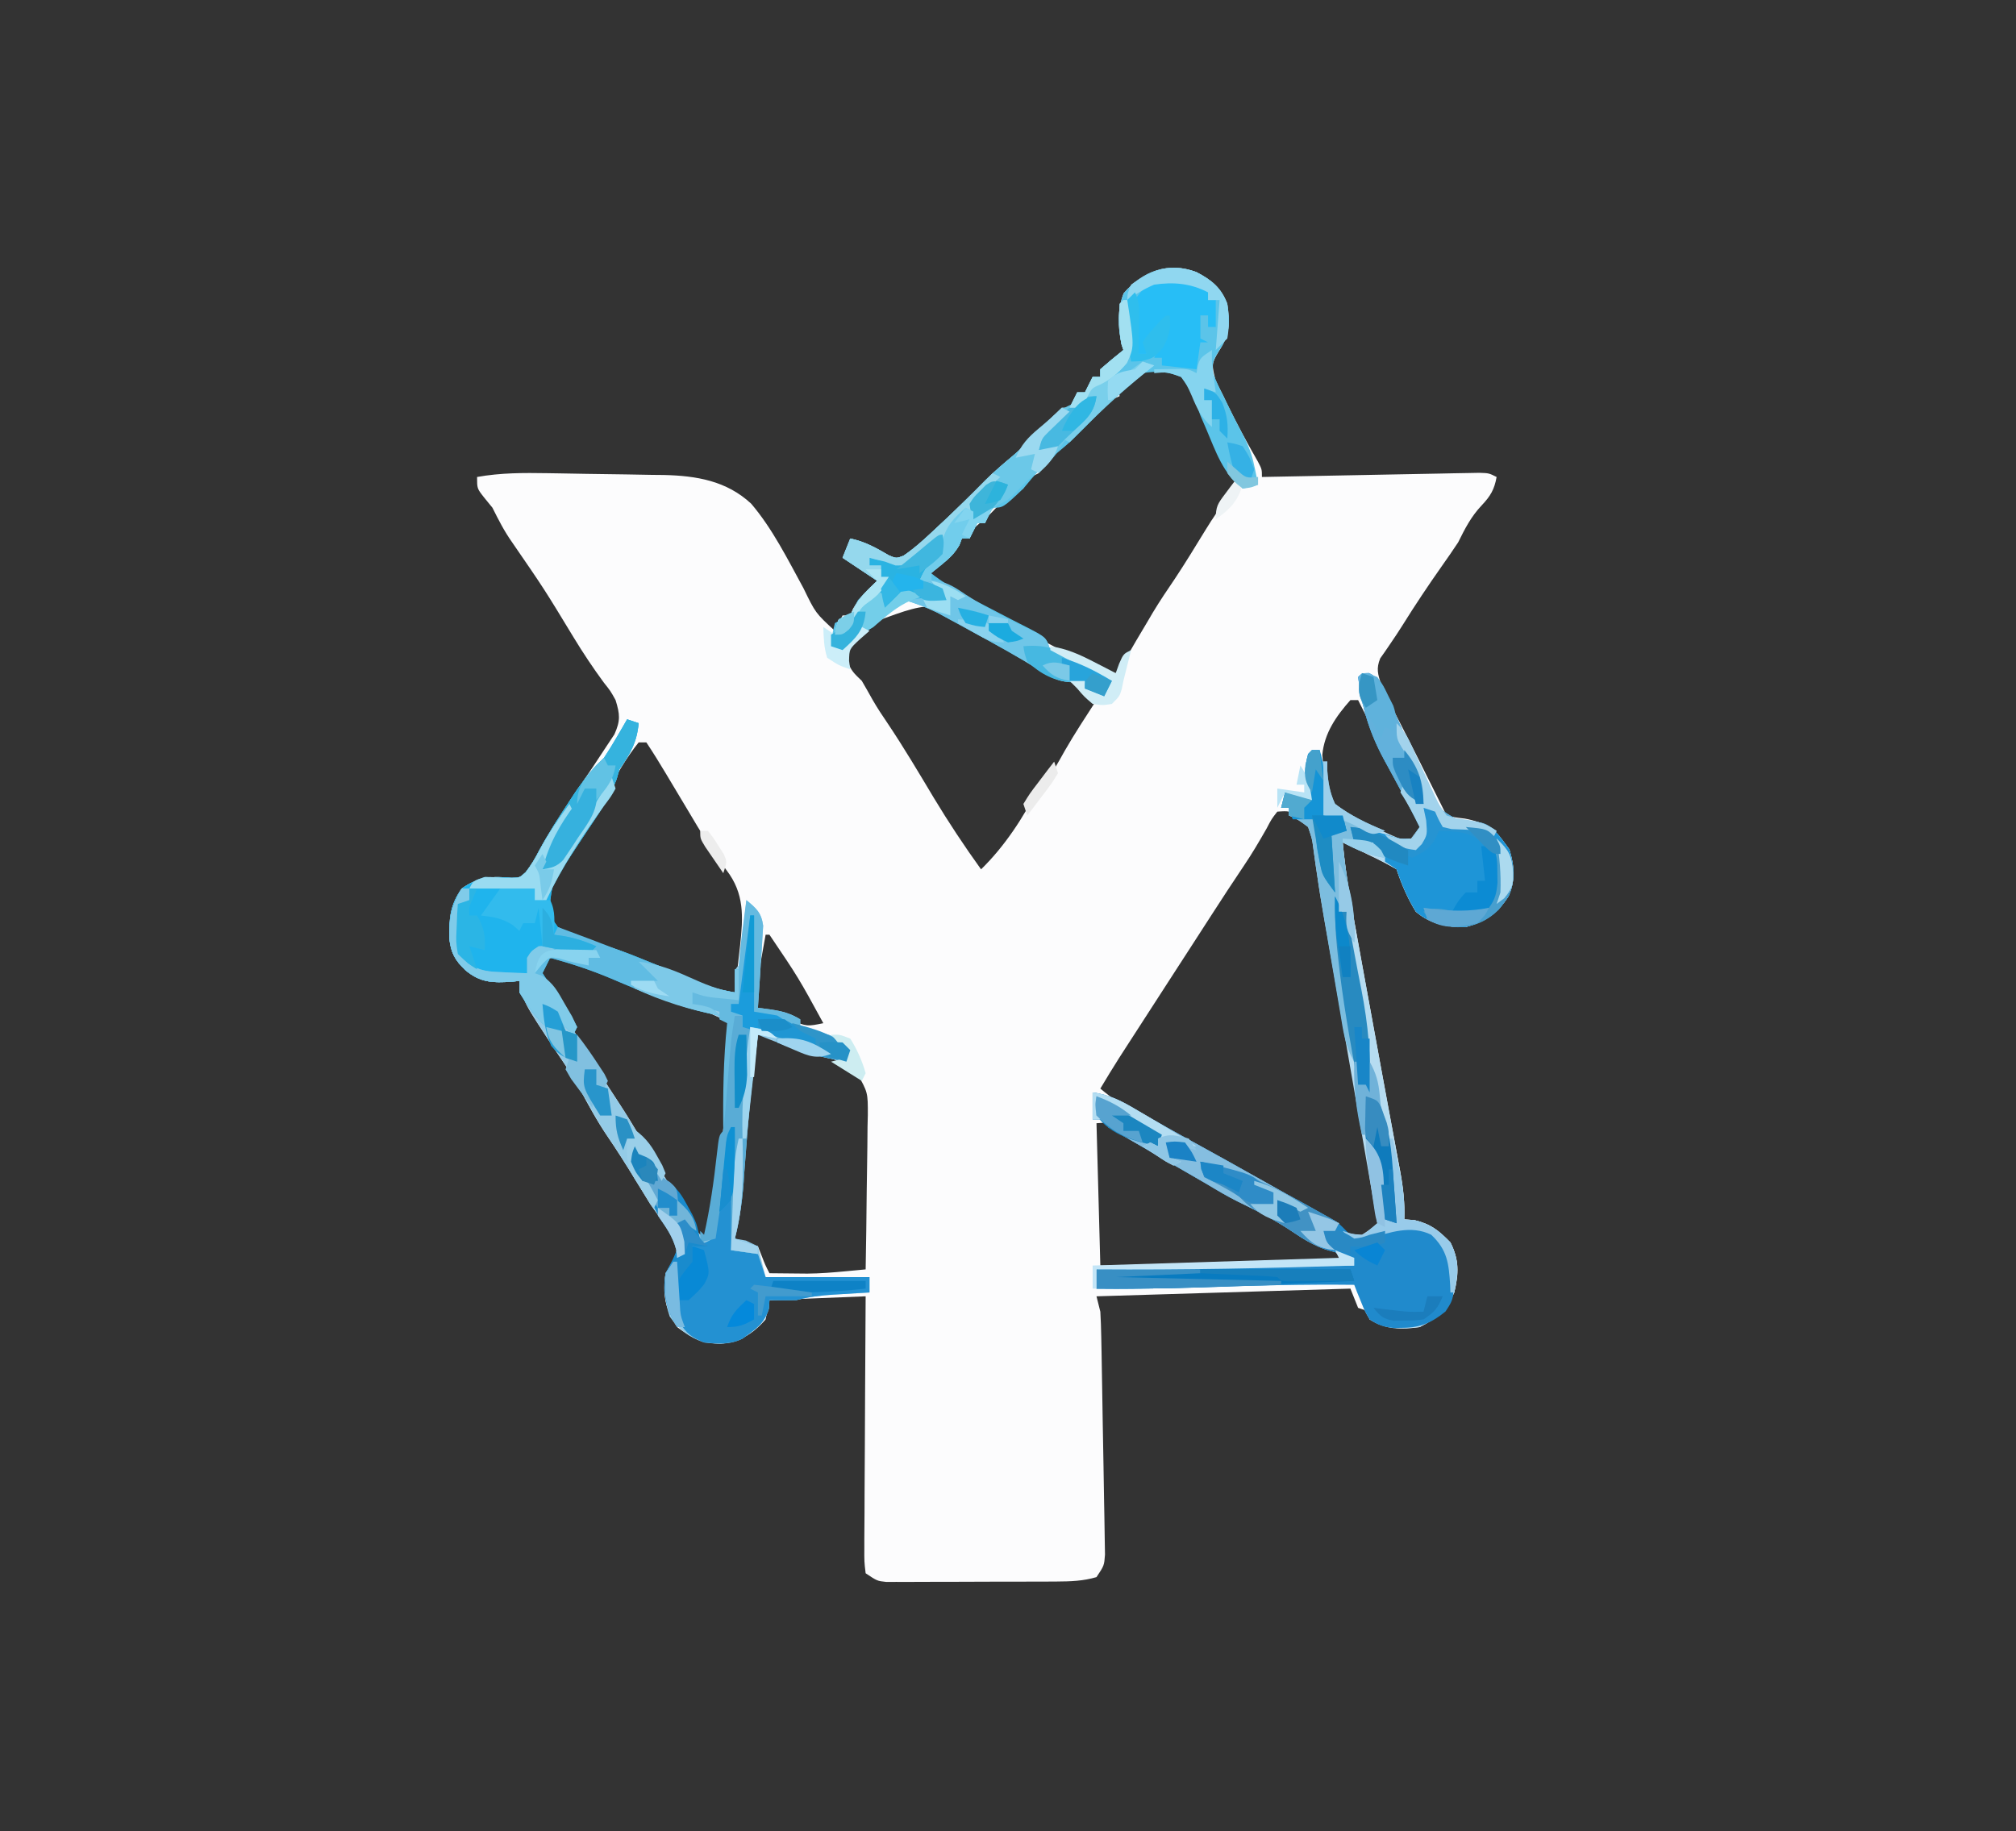 <?xml version="1.0" encoding="UTF-8"?>
<svg version="1.1" xmlns="http://www.w3.org/2000/svg" width="524" height="476">
<rect width="100%" height="100%" fill="#333333" stroke="none"/>
<path d="M0 0 C3.974 2.05 6.464 4.091 8.043 8.27 C8.8 13.295 8.729 16.243 5.836 20.574 C3.896 23.801 3.995 24.076 4.973 28.066 C5.59 29.399 6.24 30.717 6.918 32.02 C7.249 32.713 7.581 33.406 7.922 34.12 C10.412 39.256 13.118 44.29 15.977 49.23 C17.043 51.27 17.043 51.27 17.043 53.27 C17.778 53.255 18.512 53.24 19.269 53.225 C26.185 53.087 33.101 52.954 40.017 52.827 C43.573 52.761 47.129 52.693 50.685 52.621 C54.77 52.539 58.856 52.464 62.941 52.391 C64.222 52.364 65.502 52.337 66.821 52.309 C68.002 52.289 69.183 52.269 70.4 52.248 C71.444 52.228 72.487 52.208 73.563 52.187 C76.043 52.27 76.043 52.27 78.043 53.27 C77.456 56.55 76.441 58.235 74.168 60.645 C71.383 63.597 69.846 66.642 68.043 70.27 C66.661 72.356 65.242 74.417 63.793 76.457 C60.261 81.476 56.867 86.555 53.621 91.766 C52.602 93.383 51.551 94.982 50.465 96.555 C49.996 97.244 49.526 97.934 49.043 98.645 C48.63 99.23 48.218 99.815 47.793 100.418 C46.702 103.11 47.183 104.499 48.043 107.27 C49.178 109.753 50.349 112.162 51.605 114.582 C52.327 115.997 53.048 117.413 53.77 118.828 C54.329 119.918 54.329 119.918 54.899 121.031 C56.785 124.723 58.631 128.434 60.48 132.145 C61.146 133.475 61.811 134.806 62.477 136.137 C63.332 137.848 64.188 139.559 65.043 141.27 C67.23 141.773 67.23 141.773 69.793 142.082 C75.538 143.124 77.962 145.396 81.355 150.082 C82.68 154.295 82.966 158.192 81.168 162.238 C78.284 166.716 75.274 168.851 70.043 170.27 C65.153 170.4 60.792 169.498 57.043 166.27 C54.88 162.77 53.342 159.165 52.043 155.27 C49.699 153.916 47.423 152.726 44.98 151.582 C44.317 151.262 43.654 150.941 42.971 150.611 C41.332 149.822 39.688 149.044 38.043 148.27 C38.768 156.3 40.209 164.182 41.654 172.106 C42.114 174.63 42.57 177.155 43.026 179.679 C44.572 188.241 46.138 196.799 47.72 205.355 C48.463 209.37 49.201 213.386 49.94 217.402 C50.473 220.293 51.013 223.183 51.553 226.073 C51.882 227.859 52.211 229.644 52.539 231.43 C52.692 232.237 52.845 233.045 53.002 233.877 C53.766 238.07 54.207 241.986 54.043 246.27 C54.909 246.331 55.775 246.393 56.668 246.457 C60.957 247.49 62.972 249.129 66.043 252.27 C68.346 256.876 68.217 260.301 67.043 265.27 C65.039 269.804 62.467 272.058 58.043 274.27 C53.15 274.958 49.38 274.723 45.043 272.27 C45.043 271.61 45.043 270.95 45.043 270.27 C44.053 269.94 43.063 269.61 42.043 269.27 C41.383 267.62 40.723 265.97 40.043 264.27 C7.373 265.26 7.373 265.26 -25.957 266.27 C-25.627 267.59 -25.297 268.91 -24.957 270.27 C-24.832 272.422 -24.76 274.579 -24.72 276.735 C-24.694 278.046 -24.667 279.357 -24.64 280.709 C-24.616 282.136 -24.593 283.564 -24.57 284.992 C-24.545 286.459 -24.519 287.926 -24.493 289.393 C-24.44 292.463 -24.391 295.534 -24.344 298.605 C-24.284 302.542 -24.21 306.478 -24.132 310.414 C-24.075 313.442 -24.026 316.469 -23.981 319.497 C-23.957 320.948 -23.93 322.4 -23.9 323.852 C-23.859 325.879 -23.832 327.906 -23.806 329.934 C-23.787 331.088 -23.768 332.241 -23.748 333.43 C-23.957 336.27 -23.957 336.27 -25.957 339.27 C-29.385 340.283 -32.693 340.4 -36.25 340.415 C-37.282 340.421 -38.313 340.428 -39.375 340.434 C-40.477 340.435 -41.579 340.436 -42.715 340.438 C-43.855 340.441 -44.995 340.444 -46.169 340.448 C-48.575 340.453 -50.981 340.455 -53.386 340.455 C-57.075 340.457 -60.764 340.475 -64.453 340.494 C-66.79 340.497 -69.128 340.499 -71.465 340.5 C-72.571 340.507 -73.677 340.514 -74.817 340.522 C-75.842 340.519 -76.867 340.516 -77.922 340.512 C-78.824 340.514 -79.726 340.515 -80.656 340.517 C-82.957 340.27 -82.957 340.27 -85.957 338.27 C-86.318 335.296 -86.318 335.296 -86.298 331.433 C-86.298 330.379 -86.298 330.379 -86.299 329.304 C-86.297 326.977 -86.273 324.651 -86.25 322.324 C-86.244 320.713 -86.24 319.101 -86.237 317.49 C-86.226 313.245 -86.196 309.001 -86.163 304.756 C-86.132 300.426 -86.119 296.096 -86.104 291.766 C-86.071 283.267 -86.019 274.768 -85.957 266.27 C-94.207 266.6 -102.457 266.93 -110.957 267.27 C-111.287 268.92 -111.617 270.57 -111.957 272.27 C-115.215 276.031 -118.708 278.164 -123.645 278.582 C-128.47 278.503 -131.09 277.151 -134.957 274.27 C-138.027 269.912 -138.831 265.512 -137.957 260.27 C-136.998 258.63 -136.998 258.63 -136.02 256.957 C-134.575 253.429 -134.575 253.429 -136.035 250.844 C-137.918 247.914 -139.929 245.1 -141.957 242.27 C-143.328 240.072 -144.682 237.863 -146.02 235.645 C-148.299 231.92 -150.617 228.249 -153.082 224.645 C-155.847 220.565 -158.141 216.297 -160.461 211.953 C-162.26 208.727 -164.291 205.717 -166.371 202.668 C-174.971 189.663 -174.971 189.663 -175.957 184.27 C-176.918 184.374 -176.918 184.374 -177.898 184.48 C-182.88 184.792 -186.1 184.764 -190.02 181.457 C-192.659 178.942 -193.792 176.937 -194.16 173.219 C-194.265 168.164 -193.998 164.527 -190.957 160.27 C-186.611 157.165 -183.135 157.032 -178.008 157.457 C-175.885 157.448 -175.885 157.448 -174.316 156.004 C-172.927 154.232 -171.917 152.525 -170.895 150.52 C-168.552 146.172 -165.905 142.107 -163.145 138.02 C-161.842 136.076 -160.542 134.131 -159.241 132.186 C-158.399 130.928 -157.553 129.673 -156.704 128.419 C-155.542 126.693 -154.403 124.953 -153.27 123.207 C-152.606 122.205 -151.942 121.204 -151.258 120.172 C-149.659 116.605 -149.815 114.974 -150.957 111.27 C-152.27 108.901 -152.27 108.901 -154.02 106.707 C-156.811 102.903 -159.381 99.052 -161.832 95.02 C-169.48 82.412 -169.48 82.412 -177.832 70.27 C-179.89 67.364 -181.369 64.446 -182.957 61.27 C-183.679 60.383 -184.401 59.496 -185.145 58.582 C-186.957 56.27 -186.957 56.27 -186.957 53.27 C-180.821 52.169 -174.874 52.179 -168.652 52.285 C-167.035 52.31 -167.035 52.31 -165.384 52.335 C-163.11 52.373 -160.835 52.413 -158.561 52.457 C-155.101 52.519 -151.64 52.561 -148.18 52.602 C-145.962 52.641 -143.745 52.681 -141.527 52.723 C-140.502 52.732 -139.477 52.742 -138.42 52.752 C-129.943 52.951 -122.109 54.258 -115.711 60.211 C-110.141 66.749 -106.221 74.688 -102.113 82.195 C-98.982 88.643 -98.982 88.643 -93.957 93.27 C-92.967 91.29 -92.967 91.29 -91.957 89.27 C-91.297 89.27 -90.637 89.27 -89.957 89.27 C-89.73 88.713 -89.503 88.156 -89.27 87.582 C-87.598 84.637 -85.404 82.588 -82.957 80.27 C-85.927 78.29 -88.897 76.31 -91.957 74.27 C-91.297 72.62 -90.637 70.97 -89.957 69.27 C-86.165 70.057 -83.275 71.687 -79.957 73.625 C-77.987 74.465 -77.987 74.465 -76.098 73.734 C-73.045 71.645 -70.39 69.178 -67.707 66.645 C-67.13 66.106 -66.553 65.568 -65.958 65.013 C-62.131 61.425 -58.405 57.748 -54.727 54.008 C-52.434 51.755 -50.004 49.698 -47.543 47.633 C-44.647 45.143 -42.022 42.385 -39.387 39.625 C-37.945 38.138 -36.454 36.7 -34.957 35.27 C-34.297 35.27 -33.637 35.27 -32.957 35.27 C-32.297 33.95 -31.637 32.63 -30.957 31.27 C-30.297 31.27 -29.637 31.27 -28.957 31.27 C-28.297 29.95 -27.637 28.63 -26.957 27.27 C-26.297 27.27 -25.637 27.27 -24.957 27.27 C-24.957 26.61 -24.957 25.95 -24.957 25.27 C-22.998 23.555 -20.998 21.885 -18.957 20.27 C-19.122 19.775 -19.287 19.28 -19.457 18.77 C-20.393 14.091 -20.61 9.959 -18.895 5.52 C-13.871 -0.314 -7.327 -2.735 0 0 Z M-17.582 27.582 C-20.178 29.922 -20.178 29.922 -19.957 32.27 C-20.529 32.513 -21.102 32.757 -21.691 33.008 C-24.361 34.495 -26.095 36.25 -28.207 38.457 C-31.811 42.163 -35.536 45.572 -39.523 48.859 C-39.997 49.325 -40.47 49.79 -40.957 50.27 C-40.957 50.93 -40.957 51.59 -40.957 52.27 C-42.937 53.26 -42.937 53.26 -44.957 54.27 C-44.957 54.93 -44.957 55.59 -44.957 56.27 C-45.514 56.496 -46.071 56.723 -46.645 56.957 C-49.609 58.64 -51.574 60.831 -53.957 63.27 C-55.114 64.28 -56.281 65.28 -57.457 66.27 C-62.124 70.228 -66.214 74.418 -69.957 79.27 C-60.777 84.885 -51.44 90.092 -41.781 94.836 C-39.532 95.978 -37.315 97.152 -35.102 98.359 C-34.428 98.726 -33.754 99.092 -33.06 99.469 C-31.719 100.201 -30.381 100.937 -29.046 101.679 C-25.229 103.765 -25.229 103.765 -20.957 104.27 C-19.606 102.729 -19.606 102.729 -18.469 100.648 C-18.013 99.883 -17.557 99.117 -17.088 98.328 C-16.611 97.504 -16.135 96.681 -15.645 95.832 C-14.651 94.158 -13.656 92.485 -12.66 90.812 C-12.216 90.055 -11.771 89.297 -11.313 88.516 C-9.494 85.503 -7.54 82.59 -5.555 79.684 C-2.787 75.501 -0.177 71.216 2.442 66.939 C4.3 63.931 6.081 61.225 8.402 58.539 C10.254 56.461 10.254 56.461 9.988 54.234 C9.718 53.565 9.447 52.896 9.168 52.207 C8.86 51.434 8.552 50.66 8.234 49.863 C5.968 44.929 3.539 40.091 1.043 35.27 C0.27 33.708 -0.502 32.146 -1.27 30.582 C-2.626 27.498 -2.626 27.498 -3.957 26.27 C-8.94 25.087 -13.404 24.166 -17.582 27.582 Z M-83.645 90.957 C-84.359 91.583 -85.074 92.209 -85.811 92.854 C-86.482 93.469 -87.152 94.085 -87.844 94.719 C-88.465 95.279 -89.086 95.839 -89.725 96.417 C-91.232 98.267 -91.232 98.267 -90.734 100.906 C-89.855 103.579 -88.958 104.343 -86.957 106.27 C-85.994 107.931 -85.034 109.594 -84.106 111.276 C-82.909 113.353 -81.606 115.316 -80.254 117.297 C-76.019 123.606 -72.157 130.136 -68.256 136.654 C-64.4 143.047 -60.321 149.212 -55.957 155.27 C-49.773 149.23 -44.971 141.821 -41.062 134.145 C-39.902 132.177 -38.585 130.858 -36.957 129.27 C-36.026 127.673 -35.099 126.073 -34.207 124.453 C-31.631 119.954 -28.763 115.628 -25.957 111.27 C-29.329 108.319 -32.655 106.336 -36.65 104.417 C-41.279 102.114 -45.722 99.463 -50.207 96.895 C-67.305 84.867 -67.305 84.867 -83.645 90.957 Z M40.043 111.27 C36.329 115.453 33.272 119.843 32.738 125.496 C33.116 130.412 33.851 134.822 36.043 139.27 C38 140.838 38 140.838 40.395 141.945 C41.245 142.38 42.096 142.815 42.973 143.264 C43.862 143.699 44.752 144.134 45.668 144.582 C46.565 145.036 47.462 145.491 48.387 145.959 C50.599 147.077 52.817 148.179 55.043 149.27 C57.023 146.795 57.023 146.795 59.043 144.27 C56.079 138.263 52.936 132.353 49.803 126.434 C47.15 121.41 44.565 116.36 42.043 111.27 C41.383 111.27 40.723 111.27 40.043 111.27 Z M-144.957 122.27 C-148.197 126.288 -150.776 130.852 -153.207 135.395 C-155.947 140.462 -159.165 145.188 -162.392 149.954 C-163.216 151.171 -164.036 152.392 -164.852 153.615 C-165.813 155.054 -166.788 156.483 -167.766 157.91 C-169.606 161.554 -169.204 164.043 -168.227 167.918 C-165.849 172.323 -161.558 173.129 -157.006 174.579 C-152.876 175.971 -148.867 177.689 -144.832 179.332 C-142.371 180.316 -139.909 181.296 -137.444 182.27 C-135.719 182.963 -134.001 183.677 -132.29 184.406 C-131.42 184.772 -130.549 185.138 -129.652 185.516 C-128.871 185.851 -128.09 186.187 -127.286 186.533 C-124.726 187.343 -122.625 187.402 -119.957 187.27 C-119.589 184.084 -119.24 180.896 -118.895 177.707 C-118.791 176.812 -118.687 175.917 -118.58 174.994 C-117.798 167.632 -117.418 161.582 -122.145 155.457 C-125.768 150.563 -128.875 145.516 -131.957 140.27 C-133.535 137.621 -135.121 134.976 -136.707 132.332 C-137.096 131.681 -137.485 131.03 -137.886 130.359 C-139.525 127.622 -141.187 124.924 -142.957 122.27 C-143.617 122.27 -144.277 122.27 -144.957 122.27 Z M21.043 140.27 C19.544 142.192 19.544 142.192 18.23 144.707 C16.357 147.988 14.476 151.206 12.355 154.332 C9.468 158.61 6.656 162.934 3.855 167.27 C3.384 167.999 2.913 168.728 2.427 169.48 C1.454 170.987 0.481 172.495 -0.493 174.002 C-2.392 176.942 -4.294 179.88 -6.197 182.817 C-10.123 188.881 -14.045 194.947 -17.957 201.02 C-18.658 202.107 -19.36 203.195 -20.082 204.316 C-21.75 206.944 -23.37 209.592 -24.957 212.27 C-21.568 215.091 -18.155 217.45 -14.332 219.645 C-13.391 220.189 -12.45 220.732 -11.48 221.293 C-8.622 222.91 -5.74 224.482 -2.855 226.051 C3.389 229.448 9.593 232.917 15.793 236.395 C16.877 237.002 17.961 237.609 19.078 238.234 C20.134 238.826 21.19 239.418 22.277 240.027 C23.277 240.587 24.277 241.147 25.307 241.724 C27.613 243.027 29.9 244.357 32.184 245.699 C34.791 247.43 34.791 247.43 37.043 247.27 C37.043 247.93 37.043 248.59 37.043 249.27 C39.762 250.649 39.762 250.649 43.043 251.27 C45.75 249.387 45.75 249.387 48.043 247.27 C47.943 246.693 47.843 246.117 47.739 245.523 C47.434 243.771 47.13 242.018 46.825 240.266 C46.463 238.186 46.101 236.105 45.74 234.025 C44.87 229.026 44.001 224.027 43.133 219.027 C40.925 206.315 38.704 193.604 36.48 180.895 C36.259 179.626 36.259 179.626 36.032 178.333 C35.887 177.503 35.742 176.673 35.593 175.819 C35.449 174.997 35.306 174.176 35.158 173.33 C34.872 171.7 34.583 170.071 34.29 168.442 C33.572 164.436 32.915 160.435 32.372 156.401 C32.259 155.625 32.146 154.849 32.029 154.049 C31.818 152.591 31.628 151.13 31.462 149.667 C30.873 145.753 30.192 144.396 27.127 141.799 C24.169 140.047 24.169 140.047 21.043 140.27 Z M-111.957 172.27 C-112.298 174.122 -112.629 175.977 -112.957 177.832 C-113.143 178.865 -113.328 179.897 -113.52 180.961 C-113.979 184.434 -114.028 187.77 -113.957 191.27 C-111.69 192.135 -109.419 192.987 -107.145 193.832 C-106.502 194.079 -105.859 194.326 -105.197 194.58 C-101.142 196.117 -101.142 196.117 -96.957 195.27 C-103.422 183.429 -103.422 183.429 -110.957 172.27 C-111.287 172.27 -111.617 172.27 -111.957 172.27 Z M-169.77 178.707 C-170.161 179.223 -170.553 179.738 -170.957 180.27 C-164.817 192.784 -157.455 204.821 -149.797 216.457 C-148.115 219.027 -146.525 221.629 -144.957 224.27 C-143.386 226.833 -141.81 229.394 -140.23 231.952 C-138.379 234.95 -136.541 237.953 -134.727 240.973 C-134.367 241.567 -134.008 242.161 -133.637 242.773 C-132.629 244.442 -131.625 246.114 -130.621 247.785 C-129.195 250.356 -129.195 250.356 -126.957 251.27 C-123.269 232.752 -122.143 214.072 -120.957 195.27 C-125.268 193.079 -129.537 191.238 -134.082 189.582 C-141.527 186.848 -148.883 183.917 -156.217 180.898 C-163.11 177.436 -163.11 177.436 -169.77 178.707 Z M-113.957 198.27 C-116.553 211.307 -118.006 224.351 -118.738 237.605 C-119.011 242.176 -119.443 246.72 -119.957 251.27 C-117.142 253.547 -117.142 253.547 -113.957 253.27 C-113.648 254.053 -113.338 254.837 -113.02 255.645 C-112.028 258.193 -112.028 258.193 -110.957 260.27 C-108.853 260.297 -106.749 260.316 -104.645 260.332 C-103.473 260.344 -102.301 260.355 -101.094 260.367 C-97.773 260.341 -94.504 260.075 -91.198 259.763 C-89.723 259.626 -89.723 259.626 -88.218 259.485 C-87.099 259.378 -87.099 259.378 -85.957 259.27 C-85.83 252.525 -85.743 245.781 -85.682 239.036 C-85.657 236.742 -85.623 234.448 -85.58 232.155 C-85.519 228.855 -85.491 225.557 -85.469 222.258 C-85.443 221.234 -85.417 220.21 -85.391 219.154 C-85.377 213.262 -85.377 213.262 -88.222 208.207 C-90.567 206.546 -92.532 205.287 -95.207 204.285 C-95.98 203.99 -96.754 203.695 -97.551 203.391 C-98.742 202.959 -98.742 202.959 -99.957 202.52 C-101.148 202.065 -101.148 202.065 -102.363 201.602 C-106.196 200.164 -109.893 198.892 -113.957 198.27 Z M-25.957 221.27 C-25.627 233.48 -25.297 245.69 -24.957 258.27 C-3.93 258.381 17.029 257.966 38.043 257.27 C36.039 254.264 35.492 253.768 32.414 252.359 C28.201 250.359 24.158 248.139 20.105 245.832 C18.784 245.083 17.462 244.334 16.141 243.586 C15.469 243.205 14.797 242.824 14.104 242.431 C12.035 241.265 9.956 240.118 7.875 238.973 C4.078 236.869 0.327 234.694 -3.418 232.5 C-5.114 231.509 -5.114 231.509 -6.844 230.498 C-8.603 229.47 -10.362 228.44 -12.117 227.404 C-13.839 226.388 -15.566 225.381 -17.293 224.375 C-18.309 223.778 -19.325 223.182 -20.373 222.567 C-22.922 221.045 -22.922 221.045 -25.957 221.27 Z " fill="#FCFCFD" transform="translate(310.957,70.73)"/>
<path d="M0 0 C3.499 1.655 4.346 5.006 5.789 8.398 C6.49 9.94 7.193 11.48 7.898 13.02 C9.052 15.564 10.202 18.108 11.346 20.657 C12.54 23.277 13.784 25.869 15.039 28.461 C15.401 29.283 15.763 30.105 16.135 30.953 C18.365 35.478 18.365 35.478 22.606 37.913 C25.266 38.445 25.266 38.445 27.864 38.655 C32.192 39.348 34.058 42.496 36.477 45.836 C37.801 50.049 38.087 53.946 36.289 57.992 C33.405 62.47 30.395 64.605 25.164 66.023 C20.274 66.154 15.913 65.252 12.164 62.023 C10.002 58.524 8.463 54.919 7.164 51.023 C4.82 49.67 2.544 48.479 0.102 47.336 C-0.562 47.016 -1.225 46.695 -1.908 46.365 C-3.546 45.576 -5.191 44.798 -6.836 44.023 C-6.111 52.054 -4.67 59.936 -3.225 67.86 C-2.765 70.384 -2.309 72.909 -1.853 75.433 C-0.307 83.995 1.259 92.553 2.842 101.109 C3.584 105.124 4.322 109.14 5.061 113.156 C5.594 116.047 6.134 118.937 6.674 121.827 C7.003 123.613 7.332 125.398 7.66 127.184 C7.813 127.991 7.966 128.799 8.123 129.631 C8.887 133.824 9.329 137.739 9.164 142.023 C10.03 142.085 10.897 142.147 11.789 142.211 C16.078 143.244 18.093 144.883 21.164 148.023 C23.467 152.63 23.338 156.055 22.164 161.023 C20.161 165.558 17.588 167.811 13.164 170.023 C8.483 170.682 4.182 170.747 0.164 168.023 C-1.102 165.859 -1.102 165.859 -2.086 163.398 C-2.589 162.173 -2.589 162.173 -3.102 160.922 C-3.344 160.295 -3.586 159.669 -3.836 159.023 C-16.908 158.872 -29.95 159.195 -43.012 159.668 C-52.292 159.991 -61.551 160.079 -70.836 160.023 C-70.836 158.373 -70.836 156.723 -70.836 155.023 C-48.492 154.077 -26.197 153.902 -3.836 154.023 C-5.924 151.712 -6.692 151.059 -9.836 150.273 C-14.427 149.118 -17.947 146.486 -21.855 143.898 C-25.801 141.417 -29.911 139.397 -34.109 137.383 C-36.782 136.05 -39.28 134.566 -41.836 133.023 C-43.892 131.828 -45.951 130.637 -48.012 129.449 C-48.867 128.956 -48.867 128.956 -49.739 128.453 C-51.542 127.414 -53.345 126.375 -55.148 125.336 C-56.378 124.627 -57.608 123.918 -58.838 123.209 C-61.837 121.48 -64.836 119.752 -67.836 118.023 C-67.836 117.363 -67.836 116.703 -67.836 116.023 C-69.156 116.023 -70.476 116.023 -71.836 116.023 C-71.836 113.713 -71.836 111.403 -71.836 109.023 C-67.374 109.6 -64.006 111.431 -60.211 113.711 C-55.128 116.706 -50.001 119.583 -44.816 122.397 C-39.59 125.249 -34.402 128.171 -29.211 131.086 C-22.093 135.079 -14.974 139.068 -7.836 143.023 C-7.836 143.683 -7.836 144.343 -7.836 145.023 C-5.028 145.798 -5.028 145.798 -1.836 146.023 C0.355 144.61 0.355 144.61 2.164 143.023 C2.064 142.447 1.964 141.871 1.86 141.277 C1.556 139.525 1.251 137.772 0.946 136.02 C0.584 133.94 0.222 131.859 -0.139 129.779 C-1.009 124.78 -1.878 119.781 -2.746 114.781 C-4.954 102.069 -7.175 89.358 -9.398 76.648 C-9.546 75.803 -9.694 74.958 -9.847 74.086 C-9.992 73.257 -10.137 72.427 -10.286 71.573 C-10.43 70.751 -10.573 69.93 -10.721 69.083 C-11.007 67.455 -11.295 65.826 -11.587 64.198 C-12.304 60.179 -12.971 56.163 -13.542 52.12 C-13.66 51.339 -13.778 50.559 -13.899 49.754 C-14.119 48.283 -14.322 46.809 -14.505 45.333 C-14.802 43.093 -14.802 43.093 -15.836 40.023 C-18.32 38.156 -18.32 38.156 -20.836 37.023 C-20.836 36.363 -20.836 35.703 -20.836 35.023 C-21.496 35.023 -22.156 35.023 -22.836 35.023 C-22.506 33.703 -22.176 32.383 -21.836 31.023 C-19.526 31.683 -17.216 32.343 -14.836 33.023 C-15.187 32.157 -15.537 31.291 -15.898 30.398 C-16.905 26.775 -16.697 24.638 -15.836 21.023 C-14.846 20.693 -13.856 20.363 -12.836 20.023 C-12.836 21.013 -12.836 22.003 -12.836 23.023 C-12.176 23.023 -11.516 23.023 -10.836 23.023 C-10.912 23.701 -10.988 24.38 -11.066 25.078 C-11.01 28.774 -10.635 30.742 -8.836 34.023 C-3.167 38.37 3.643 41.193 10.164 44.023 C11.154 42.703 12.144 41.383 13.164 40.023 C11.433 36.494 9.631 33.017 7.754 29.562 C7.321 28.761 6.889 27.959 6.443 27.133 C5.551 25.481 4.653 23.832 3.748 22.188 C0.08 15.345 -1.891 8.773 -2.836 1.023 C-1.836 0.023 -1.836 0.023 0 0 Z " fill="#B6DCF1" transform="translate(355.836,174.977)"/>
<path d="M0 0 C0.99 0.33 1.98 0.66 3 1 C2.517 6.068 0.852 8.851 -2 13 C-2.24 13.844 -2.48 14.689 -2.727 15.559 C-4.57 20.539 -7.494 24.665 -10.438 29.062 C-11.604 30.824 -12.769 32.585 -13.934 34.348 C-14.45 35.121 -14.966 35.895 -15.498 36.692 C-19.431 42.334 -19.431 42.334 -20.188 48.938 C-19.686 51.661 -19.686 51.661 -18 54 C-13.59 56.454 -9.024 57.861 -4.205 59.306 C-0.766 60.389 2.544 61.752 5.875 63.125 C7.097 63.616 8.319 64.107 9.578 64.613 C11.716 65.48 13.852 66.351 15.984 67.23 C16.856 67.588 17.727 67.945 18.625 68.312 C19.727 68.771 19.727 68.771 20.852 69.238 C23.211 70.075 25.537 70.564 28 71 C27.979 70.031 27.959 69.061 27.938 68.062 C28 65 28 65 29 64 C29.4 61.145 29.752 58.303 30.062 55.438 C30.153 54.631 30.244 53.825 30.338 52.994 C30.562 50.997 30.782 48.998 31 47 C33.592 49.147 34.899 50.256 35.362 53.657 C35.299 54.642 35.237 55.626 35.172 56.641 C35.114 57.711 35.056 58.78 34.996 59.883 C34.915 60.994 34.834 62.105 34.75 63.25 C34.684 64.377 34.619 65.503 34.551 66.664 C34.386 69.444 34.202 72.222 34 75 C35.105 75.143 36.209 75.286 37.348 75.434 C40.452 75.915 42.358 76.415 45 78 C45 78.66 45 79.32 45 80 C45.687 80.182 46.374 80.364 47.082 80.551 C47.983 80.802 48.884 81.054 49.812 81.312 C50.706 81.556 51.599 81.8 52.52 82.051 C55.052 83.02 56.272 83.95 58 86 C57.505 87.485 57.505 87.485 57 89 C48.872 87.771 41.585 85.115 34 82 C31.814 99.995 31.814 99.995 30.438 118.062 C30.14 123.863 29.396 129.362 28 135 C28.949 135.165 29.898 135.33 30.875 135.5 C32.422 136.243 32.422 136.243 34 137 C34.66 139.64 35.32 142.28 36 145 C44.91 145 53.82 145 63 145 C63 146.32 63 147.64 63 149 C61.964 149.061 60.927 149.121 59.859 149.184 C58.49 149.268 57.12 149.353 55.75 149.438 C55.068 149.477 54.386 149.516 53.684 149.557 C50.337 149.768 47.235 150.134 44 151 C41.667 151.039 39.333 151.045 37 151 C36.959 151.722 36.917 152.444 36.875 153.188 C35.605 157.269 33.423 158.485 30 161 C26.772 162.614 23.499 162.448 20 162 C16.067 160.64 13.483 158.686 11.062 155.25 C9.811 151.421 9.339 147.969 10 144 C10.639 142.907 11.279 141.814 11.938 140.688 C13.382 137.159 13.382 137.159 11.922 134.574 C10.039 131.644 8.028 128.831 6 126 C4.629 123.802 3.275 121.594 1.938 119.375 C-0.342 115.65 -2.66 111.979 -5.125 108.375 C-7.89 104.295 -10.184 100.028 -12.504 95.684 C-14.303 92.457 -16.334 89.447 -18.414 86.398 C-27.014 73.393 -27.014 73.393 -28 68 C-28.961 68.104 -28.961 68.104 -29.941 68.211 C-34.923 68.523 -38.143 68.494 -42.062 65.188 C-44.702 62.672 -45.835 60.667 -46.203 56.949 C-46.308 51.895 -46.041 48.257 -43 44 C-38.654 40.896 -35.178 40.762 -30.051 41.188 C-27.928 41.178 -27.928 41.178 -26.359 39.734 C-24.97 37.962 -23.96 36.256 -22.938 34.25 C-20.498 29.736 -17.769 25.461 -14.938 21.188 C-14.514 20.541 -14.09 19.895 -13.654 19.229 C-11.347 15.776 -8.956 12.932 -6 10 C-4.866 8.283 -3.781 6.531 -2.75 4.75 C-2.229 3.858 -1.708 2.966 -1.172 2.047 C-0.592 1.034 -0.592 1.034 0 0 Z M-21.812 62.438 C-22.204 62.953 -22.596 63.469 -23 64 C-16.86 76.514 -9.497 88.551 -1.84 100.188 C-0.158 102.758 1.432 105.359 3 108 C4.571 110.564 6.147 113.125 7.727 115.683 C9.578 118.68 11.416 121.684 13.23 124.703 C13.59 125.297 13.949 125.892 14.32 126.504 C15.328 128.173 16.332 129.844 17.336 131.516 C18.762 134.087 18.762 134.087 21 135 C24.688 116.482 25.814 97.803 27 79 C22.689 76.809 18.42 74.968 13.875 73.312 C6.43 70.579 -0.926 67.648 -8.26 64.628 C-15.153 61.166 -15.153 61.166 -21.812 62.438 Z " fill="#94CBE7" transform="translate(163,187)"/>
<path d="M0 0 C3.974 2.05 6.464 4.091 8.043 8.27 C8.8 13.293 8.739 16.239 5.824 20.555 C4.528 22.705 3.965 23.722 4.323 26.232 C5.121 28.356 6.055 30.322 7.105 32.332 C7.432 33.013 7.759 33.695 8.096 34.396 C9.572 37.452 11.14 40.455 12.715 43.461 C13.947 46.067 14.676 48.329 15.23 51.145 C15.389 51.926 15.548 52.707 15.711 53.512 C15.875 54.382 15.875 54.382 16.043 55.27 C14.168 55.859 14.168 55.859 12.043 56.27 C7.023 52.662 4.952 46.403 2.605 40.895 C2.09 39.698 1.574 38.502 1.043 37.27 C0.731 36.403 0.419 35.537 0.098 34.645 C-1.035 31.857 -2.073 29.621 -3.957 27.27 C-7.391 25.821 -10.295 25.688 -13.957 26.27 C-16.869 27.766 -16.869 27.766 -18.957 30.27 C-19.7 30.991 -20.442 31.713 -21.207 32.457 C-22.115 33.385 -23.022 34.313 -23.957 35.27 C-32.462 43.935 -32.462 43.935 -36.707 47.457 C-39.871 50.09 -42.327 53.1 -44.957 56.27 C-50.233 61.27 -50.233 61.27 -52.957 61.27 C-53.617 62.59 -54.277 63.91 -54.957 65.27 C-55.617 65.27 -56.277 65.27 -56.957 65.27 C-57.617 66.59 -58.277 67.91 -58.957 69.27 C-59.617 69.27 -60.277 69.27 -60.957 69.27 C-61.163 69.826 -61.37 70.383 -61.582 70.957 C-63.507 74.195 -65.996 75.952 -68.957 78.27 C-66.142 80.477 -63.296 82.268 -60.145 83.957 C-59.192 84.473 -58.239 84.988 -57.258 85.52 C-54.826 86.809 -52.388 88.078 -49.938 89.332 C-49.257 89.684 -48.577 90.037 -47.876 90.4 C-46.529 91.097 -45.177 91.785 -43.821 92.466 C-39.069 94.933 -39.069 94.933 -37.957 98.27 C-35.684 99.33 -35.684 99.33 -32.957 100.27 C-31.006 101.286 -29.069 102.328 -27.145 103.395 C-26.169 103.933 -25.193 104.472 -24.188 105.027 C-23.451 105.437 -22.715 105.847 -21.957 106.27 C-22.947 108.25 -22.947 108.25 -23.957 110.27 C-25.607 109.61 -27.257 108.95 -28.957 108.27 C-28.957 107.61 -28.957 106.95 -28.957 106.27 C-30.38 106.455 -30.38 106.455 -31.832 106.645 C-35.415 106.642 -37.452 105.582 -40.449 103.668 C-46.253 100.062 -52.202 96.777 -58.207 93.52 C-59.256 92.943 -60.306 92.367 -61.387 91.773 C-62.405 91.22 -63.423 90.667 -64.473 90.098 C-65.383 89.602 -66.293 89.106 -67.231 88.595 C-70.107 87.196 -72.866 86.096 -75.957 85.27 C-78.224 86.428 -78.224 86.428 -80.02 88.457 C-82.863 91.23 -85.495 93.291 -88.957 95.27 C-90.709 96.852 -90.709 96.852 -91.957 98.27 C-92.947 97.94 -93.937 97.61 -94.957 97.27 C-94.707 94.395 -94.707 94.395 -93.957 91.27 C-92.02 90.145 -92.02 90.145 -89.957 89.27 C-89.272 87.945 -88.608 86.61 -87.957 85.27 C-86.33 83.565 -84.668 81.891 -82.957 80.27 C-85.927 78.29 -88.897 76.31 -91.957 74.27 C-91.297 72.62 -90.637 70.97 -89.957 69.27 C-86.165 70.057 -83.275 71.687 -79.957 73.625 C-77.987 74.465 -77.987 74.465 -76.098 73.734 C-73.045 71.645 -70.39 69.178 -67.707 66.645 C-67.13 66.106 -66.553 65.568 -65.958 65.013 C-62.131 61.425 -58.405 57.748 -54.727 54.008 C-52.434 51.755 -50.004 49.698 -47.543 47.633 C-44.647 45.143 -42.022 42.385 -39.387 39.625 C-37.945 38.138 -36.454 36.7 -34.957 35.27 C-34.297 35.27 -33.637 35.27 -32.957 35.27 C-32.297 33.95 -31.637 32.63 -30.957 31.27 C-30.297 31.27 -29.637 31.27 -28.957 31.27 C-28.297 29.95 -27.637 28.63 -26.957 27.27 C-26.297 27.27 -25.637 27.27 -24.957 27.27 C-24.957 26.61 -24.957 25.95 -24.957 25.27 C-22.998 23.555 -20.998 21.885 -18.957 20.27 C-19.122 19.775 -19.287 19.28 -19.457 18.77 C-20.393 14.091 -20.61 9.959 -18.895 5.52 C-13.871 -0.314 -7.327 -2.735 0 0 Z " fill="#5BC4E9" transform="translate(310.957,70.73)"/>
<path d="M0 0 C4.462 0.577 7.83 2.408 11.625 4.688 C16.708 7.683 21.834 10.56 27.02 13.374 C32.246 16.226 37.433 19.148 42.625 22.062 C44.763 23.262 46.901 24.461 49.039 25.66 C50.049 26.228 51.059 26.796 52.1 27.381 C53.959 28.419 55.824 29.447 57.695 30.463 C58.498 30.899 59.301 31.336 60.129 31.785 C60.826 32.159 61.523 32.533 62.24 32.918 C64 34 64 34 66.312 36.375 C66.869 36.911 67.426 37.447 68 38 C69.923 37.96 69.923 37.96 72 37 C76.835 35.449 80.916 34.353 86 35 C88.969 36.795 91.425 38.849 93 42 C94.204 53.167 94.204 53.167 91.73 56.934 C88.149 59.87 85.153 61.15 80.625 61.188 C79.854 61.202 79.083 61.216 78.289 61.23 C75.66 60.966 74.178 60.502 72 59 C70.734 56.836 70.734 56.836 69.75 54.375 C69.247 53.149 69.247 53.149 68.734 51.898 C68.492 51.272 68.25 50.645 68 50 C54.928 49.848 41.886 50.172 28.824 50.644 C19.544 50.968 10.285 51.055 1 51 C1 49.35 1 47.7 1 46 C23.344 45.053 45.639 44.878 68 45 C65.912 42.688 65.144 42.036 62 41.25 C57.409 40.095 53.889 37.463 49.98 34.875 C46.035 32.393 41.925 30.374 37.727 28.359 C35.054 27.027 32.556 25.542 30 24 C27.944 22.805 25.885 21.613 23.824 20.426 C23.254 20.097 22.684 19.768 22.097 19.43 C20.294 18.39 18.491 17.351 16.688 16.312 C15.458 15.604 14.228 14.895 12.998 14.186 C9.999 12.457 7 10.728 4 9 C4 8.34 4 7.68 4 7 C2.68 7 1.36 7 0 7 C0 4.69 0 2.38 0 0 Z " fill="#208ACC" transform="translate(284,284)"/>
<path d="M0 0 C0.99 0.33 1.98 0.66 3 1 C2.517 6.068 0.852 8.851 -2 13 C-2.24 13.844 -2.48 14.689 -2.727 15.559 C-4.57 20.539 -7.494 24.665 -10.438 29.062 C-11.604 30.824 -12.769 32.585 -13.934 34.348 C-14.45 35.121 -14.966 35.895 -15.498 36.692 C-19.431 42.334 -19.431 42.334 -20.188 48.938 C-19.686 51.661 -19.686 51.661 -18 54 C-13.59 56.454 -9.024 57.861 -4.205 59.306 C-0.766 60.389 2.544 61.752 5.875 63.125 C7.097 63.616 8.319 64.107 9.578 64.613 C11.716 65.48 13.852 66.351 15.984 67.23 C16.856 67.588 17.727 67.945 18.625 68.312 C19.727 68.771 19.727 68.771 20.852 69.238 C23.211 70.075 25.537 70.564 28 71 C28 69.02 28 67.04 28 65 C28.33 65 28.66 65 29 65 C29 67.64 29 70.28 29 73 C27.562 72.858 26.125 72.711 24.688 72.562 C23.487 72.441 23.487 72.441 22.262 72.316 C20 72 20 72 17 71 C17 71.99 17 72.98 17 74 C18.176 74.186 18.176 74.186 19.375 74.375 C22 75 22 75 24 77 C14.081 75.151 5.065 71.311 -4.188 67.375 C-9.364 65.19 -14.582 63.474 -20 62 C-20.66 63.32 -21.32 64.64 -22 66 C-21.602 66.592 -21.203 67.183 -20.793 67.793 C-14.299 77.479 -14.299 77.479 -13 80 C-13.33 80.66 -13.66 81.32 -14 82 C-16.667 79.333 -19.333 76.667 -22 74 C-21.67 75.98 -21.34 77.96 -21 80 C-23.922 77.37 -25.973 74.355 -28 71 C-28 70.01 -28 69.02 -28 68 C-28.961 68.104 -28.961 68.104 -29.941 68.211 C-34.923 68.523 -38.143 68.494 -42.062 65.188 C-44.702 62.672 -45.835 60.667 -46.203 56.949 C-46.308 51.895 -46.041 48.257 -43 44 C-38.654 40.896 -35.178 40.762 -30.051 41.188 C-27.928 41.178 -27.928 41.178 -26.359 39.734 C-24.97 37.962 -23.96 36.256 -22.938 34.25 C-20.498 29.736 -17.769 25.461 -14.938 21.188 C-14.514 20.541 -14.09 19.895 -13.654 19.229 C-11.347 15.776 -8.956 12.932 -6 10 C-4.866 8.283 -3.781 6.531 -2.75 4.75 C-2.229 3.858 -1.708 2.966 -1.172 2.047 C-0.592 1.034 -0.592 1.034 0 0 Z " fill="#1FB4ED" transform="translate(163,187)"/>
<path d="M0 0 C3.499 1.655 4.346 5.006 5.789 8.398 C6.49 9.94 7.193 11.48 7.898 13.02 C9.052 15.564 10.202 18.108 11.346 20.657 C12.54 23.277 13.784 25.869 15.039 28.461 C15.582 29.694 15.582 29.694 16.135 30.953 C18.365 35.478 18.365 35.478 22.606 37.913 C25.266 38.445 25.266 38.445 27.864 38.655 C32.192 39.348 34.058 42.496 36.477 45.836 C37.801 50.049 38.087 53.946 36.289 57.992 C33.405 62.47 30.395 64.605 25.164 66.023 C20.274 66.154 15.913 65.252 12.164 62.023 C10.002 58.524 8.463 54.919 7.164 51.023 C6.174 50.363 5.184 49.703 4.164 49.023 C4.164 48.363 4.164 47.703 4.164 47.023 C3.174 46.693 2.184 46.363 1.164 46.023 C1.164 45.363 1.164 44.703 1.164 44.023 C-0.486 44.023 -2.136 44.023 -3.836 44.023 C-4.166 42.703 -4.496 41.383 -4.836 40.023 C-1.506 40.511 1.613 41.153 4.852 42.086 C8.071 43.16 8.071 43.16 11.164 43.023 C11.824 42.033 12.484 41.043 13.164 40.023 C11.433 36.494 9.631 33.017 7.754 29.562 C7.321 28.761 6.889 27.959 6.443 27.133 C5.551 25.481 4.653 23.832 3.748 22.188 C0.08 15.345 -1.891 8.773 -2.836 1.023 C-1.836 0.023 -1.836 0.023 0 0 Z " fill="#1E95D7" transform="translate(355.836,174.977)"/>
<path d="M0 0 C0.33 0 0.66 0 1 0 C1.029 3.646 1.047 7.292 1.062 10.938 C1.071 11.959 1.079 12.981 1.088 14.033 C1.107 20.112 0.798 25.973 0 32 C3.465 32.495 3.465 32.495 7 33 C7.66 34.98 8.32 36.96 9 39 C17.91 39 26.82 39 36 39 C36 40.32 36 41.64 36 43 C34.964 43.061 33.927 43.121 32.859 43.184 C31.49 43.268 30.12 43.353 28.75 43.438 C28.068 43.477 27.386 43.516 26.684 43.557 C23.337 43.768 20.235 44.134 17 45 C14.667 45.039 12.333 45.045 10 45 C9.959 45.722 9.918 46.444 9.875 47.188 C8.605 51.269 6.423 52.485 3 55 C-0.196 56.598 -3.523 56.367 -7 56 C-10.177 54.688 -11.548 53.753 -13.312 50.812 C-14.212 47.133 -14.657 43.757 -14 40 C-12 37.25 -12 37.25 -10 35 C-10 33.68 -10 32.36 -10 31 C-9.202 30.794 -8.405 30.589 -7.583 30.377 C-4.743 29.24 -4.743 29.24 -4.081 26.326 C-3.946 25.218 -3.811 24.11 -3.672 22.969 C-3.512 21.766 -3.352 20.563 -3.188 19.324 C-3.043 18.062 -2.899 16.8 -2.75 15.5 C-2.435 13.01 -2.117 10.521 -1.797 8.031 C-1.666 6.923 -1.536 5.815 -1.401 4.674 C-1 2 -1 2 0 0 Z " fill="#2391D2" transform="translate(190,293)"/>
<path d="M0 0 C0.33 0 0.66 0 1 0 C1.375 2.062 1.375 2.062 1 5 C-0.792 7.536 -2.842 9.772 -5 12 C-3.701 11.89 -3.701 11.89 -2.375 11.777 C1.739 12.049 3.596 13.274 7 15.562 C12.881 19.424 18.918 22.5 25.297 25.457 C28 27 28 27 29 30 C31.273 31.06 31.273 31.06 34 32 C35.951 33.016 37.888 34.059 39.812 35.125 C40.788 35.664 41.764 36.203 42.77 36.758 C43.506 37.168 44.242 37.578 45 38 C44.34 39.32 43.68 40.64 43 42 C41.35 41.34 39.7 40.68 38 40 C38 39.34 38 38.68 38 38 C36.577 38.186 36.577 38.186 35.125 38.375 C31.542 38.372 29.505 37.313 26.508 35.398 C20.704 31.792 14.755 28.507 8.75 25.25 C7.701 24.674 6.651 24.098 5.57 23.504 C4.552 22.951 3.534 22.398 2.484 21.828 C1.574 21.332 0.664 20.836 -0.274 20.325 C-3.15 18.927 -5.909 17.826 -9 17 C-11.267 18.159 -11.267 18.159 -13.062 20.188 C-15.906 22.961 -18.538 25.022 -22 27 C-23.751 28.582 -23.751 28.582 -25 30 C-25.99 29.67 -26.98 29.34 -28 29 C-28 28.01 -28 27.02 -28 26 C-27.237 25.546 -26.474 25.093 -25.688 24.625 C-22.566 22.738 -21.841 21.093 -20 18 C-18.077 16.229 -16.039 14.64 -14 13 C-13.67 12.34 -13.34 11.68 -13 11 C-13.66 11 -14.32 11 -15 11 C-15 10.01 -15 9.02 -15 8 C-15.99 8 -16.98 8 -18 8 C-18 7.34 -18 6.68 -18 6 C-17.371 6.153 -16.742 6.307 -16.094 6.465 C-10.62 7.484 -10.62 7.484 -5.59 5.508 C-3.636 3.742 -1.818 1.903 0 0 Z " fill="#6FC6E8" transform="translate(244,139)"/>
<path d="M0 0 C0.66 0 1.32 0 2 0 C1.428 3.529 0.239 5.049 -2.375 7.438 C-4.506 9.465 -6.005 11.008 -7.5 13.562 C-9.33 16.536 -11.545 18.322 -14.23 20.516 C-16.222 22.137 -16.222 22.137 -18.688 24.75 C-21 27 -21 27 -23.188 28.062 C-25.529 29.273 -26.041 30.602 -27 33 C-27.66 33 -28.32 33 -29 33 C-29.66 34.32 -30.32 35.64 -31 37 C-31.66 37 -32.32 37 -33 37 C-33.206 37.557 -33.413 38.114 -33.625 38.688 C-34.983 40.971 -36.079 41.999 -38.125 43.625 C-39.074 44.409 -40.023 45.193 -41 46 C-41 46.66 -41 47.32 -41 48 C-41.99 48 -42.98 48 -44 48 C-42.998 45.765 -42.189 44.174 -40.375 42.5 C-38.55 40.848 -38.55 40.848 -39 37 C-39.508 37.517 -40.016 38.034 -40.539 38.566 C-46.217 44 -46.217 44 -50.25 44 C-51.157 43.67 -52.065 43.34 -53 43 C-53.784 42.814 -54.568 42.629 -55.375 42.438 C-55.911 42.293 -56.447 42.149 -57 42 C-57 42.66 -57 43.32 -57 44 C-56.01 44 -55.02 44 -54 44 C-54 44.99 -54 45.98 -54 47 C-53.34 47 -52.68 47 -52 47 C-53.099 49.798 -54.045 51.036 -56.438 52.938 C-59.116 54.848 -59.116 54.848 -60.562 57.625 C-62.136 60.225 -63.206 60.94 -66 62 C-65.688 60.062 -65.688 60.062 -65 58 C-63.515 57.505 -63.515 57.505 -62 57 C-61.567 56.134 -61.567 56.134 -61.125 55.25 C-59.62 52.24 -57.426 50.299 -55 48 C-57.97 46.02 -60.94 44.04 -64 42 C-63.34 40.35 -62.68 38.7 -62 37 C-58.208 37.787 -55.318 39.418 -52 41.355 C-50.03 42.196 -50.03 42.196 -48.141 41.465 C-45.088 39.376 -42.433 36.908 -39.75 34.375 C-39.173 33.837 -38.596 33.298 -38.001 32.744 C-34.174 29.156 -30.448 25.479 -26.77 21.738 C-24.477 19.486 -22.047 17.429 -19.586 15.363 C-16.728 12.907 -14.103 10.214 -11.57 7.426 C-8.277 3.902 -5.798 2.227 -1 1 C-0.67 0.67 -0.34 0.34 0 0 Z " fill="#6BC8E8" transform="translate(283,103)"/>
<path d="M0 0 C4.462 0.577 7.83 2.408 11.625 4.688 C16.708 7.683 21.834 10.56 27.02 13.374 C32.246 16.226 37.433 19.148 42.625 22.062 C49.742 26.055 56.862 30.045 64 34 C63.505 34.99 63.505 34.99 63 36 C62.01 36 61.02 36 60 36 C60.776 39.075 60.776 39.075 63 41 C58.904 40.436 56.336 39.134 52.938 36.812 C48.03 33.579 43.021 30.9 37.727 28.359 C35.054 27.027 32.556 25.542 30 24 C27.944 22.805 25.885 21.613 23.824 20.426 C23.254 20.097 22.684 19.768 22.097 19.43 C20.294 18.39 18.491 17.351 16.688 16.312 C15.458 15.604 14.228 14.895 12.998 14.186 C9.999 12.457 7 10.728 4 9 C4 8.34 4 7.68 4 7 C2.68 7 1.36 7 0 7 C0 4.69 0 2.38 0 0 Z " fill="#85BEE0" transform="translate(284,284)"/>
<path d="M0 0 C0.66 0 1.32 0 2 0 C2 0.99 2 1.98 2 3 C1.01 3.495 1.01 3.495 0 4 C-0.108 6.082 -0.186 8.166 -0.25 10.25 C-0.296 11.41 -0.343 12.57 -0.391 13.766 C-0.245 17.022 -0.245 17.022 1.594 19.375 C4.728 21.491 6.993 21.6 10.75 21.75 C12.506 21.835 12.506 21.835 14.297 21.922 C15.189 21.948 16.081 21.973 17 22 C17 20.68 17 19.36 17 18 C18.082 16.23 18.082 16.23 20 15 C23.137 14.926 23.137 14.926 26.688 15.312 C28.457 15.492 28.457 15.492 30.262 15.676 C31.165 15.783 32.069 15.89 33 16 C30.014 14.009 27.403 13.059 24 12 C24.33 11.34 24.66 10.68 25 10 C36.405 14.226 47.739 18.594 58.984 23.23 C59.856 23.588 60.727 23.945 61.625 24.312 C62.36 24.618 63.095 24.924 63.852 25.238 C66.211 26.075 68.537 26.564 71 27 C71 25.02 71 23.04 71 21 C71.33 21 71.66 21 72 21 C72 23.64 72 26.28 72 29 C70.562 28.858 69.125 28.711 67.688 28.562 C66.887 28.481 66.086 28.4 65.262 28.316 C63 28 63 28 60 27 C60 27.99 60 28.98 60 30 C60.784 30.124 61.568 30.247 62.375 30.375 C65 31 65 31 67 33 C57.081 31.151 48.065 27.311 38.812 23.375 C33.636 21.19 28.418 19.474 23 18 C22.34 19.32 21.68 20.64 21 22 C21.398 22.592 21.797 23.183 22.207 23.793 C28.701 33.479 28.701 33.479 30 36 C29.505 36.99 29.505 36.99 29 38 C26.333 35.333 23.667 32.667 21 30 C21.33 31.98 21.66 33.96 22 36 C19.078 33.37 17.027 30.355 15 27 C15 26.01 15 25.02 15 24 C14.359 24.07 13.719 24.139 13.059 24.211 C8.077 24.523 4.857 24.494 0.938 21.188 C-1.702 18.672 -2.835 16.667 -3.203 12.949 C-3.309 7.828 -2.761 4.486 0 0 Z " fill="#60BCE3" transform="translate(120,231)"/>
<path d="M0 0 C0.66 0 1.32 0 2 0 C2 0.99 2 1.98 2 3 C2.66 3 3.32 3 4 3 C3.99 4.069 3.99 4.069 3.98 5.16 C4.22 8.513 4.616 10.918 6 14 C10.067 17.075 14.279 19.052 19 21 C15.234 22.255 13.628 21.371 10 20 C10.33 20.99 10.66 21.98 11 23 C11.763 23.082 12.526 23.165 13.312 23.25 C16.524 24.146 17.294 25.216 19 28 C14.872 27.393 11.668 25.962 8 24 C8.463 28.788 9.046 33.423 10.062 38.125 C10.921 42.196 11.18 45.849 11 50 C8.848 46.772 8.799 45.716 9 42 C8.34 42 7.68 42 7 42 C7.405 46.076 7.814 50.151 8.227 54.225 C8.367 55.611 8.505 56.997 8.643 58.384 C8.841 60.377 9.043 62.37 9.246 64.363 C9.367 65.563 9.487 66.762 9.611 67.997 C9.908 71.044 9.908 71.044 11 74 C11.04 76.333 11.044 78.667 11 81 C8.625 77.125 8.113 72.863 7.379 68.457 C7.233 67.615 7.088 66.773 6.938 65.906 C6.474 63.209 6.018 60.511 5.562 57.812 C5.26 56.047 4.958 54.282 4.654 52.518 C4.506 51.65 4.357 50.782 4.204 49.887 C3.904 48.145 3.603 46.404 3.3 44.662 C2.571 40.452 1.882 36.244 1.285 32.013 C1.167 31.232 1.049 30.45 0.928 29.645 C0.709 28.182 0.507 26.717 0.325 25.249 C0.03 23.032 0.03 23.032 -1 20 C-3.485 18.138 -3.485 18.138 -6 17 C-6 16.34 -6 15.68 -6 15 C-6.66 15 -7.32 15 -8 15 C-7.67 13.68 -7.34 12.36 -7 11 C-4.69 11.66 -2.38 12.32 0 13 C-0.526 11.701 -0.526 11.701 -1.062 10.375 C-2.074 6.733 -1.927 4.625 -1 1 C-0.67 0.67 -0.34 0.34 0 0 Z " fill="#7CBDDF" transform="translate(341,195)"/>
<path d="M0 0 C2.592 2.147 3.899 3.256 4.362 6.657 C4.299 7.642 4.237 8.626 4.172 9.641 C4.114 10.711 4.056 11.78 3.996 12.883 C3.915 13.994 3.834 15.105 3.75 16.25 C3.684 17.377 3.619 18.503 3.551 19.664 C3.386 22.444 3.202 25.222 3 28 C4.657 28.215 4.657 28.215 6.348 28.434 C9.452 28.915 11.358 29.415 14 31 C14 31.66 14 32.32 14 33 C14.687 33.182 15.374 33.364 16.082 33.551 C17.434 33.928 17.434 33.928 18.812 34.312 C19.706 34.556 20.599 34.8 21.52 35.051 C24.052 36.02 25.272 36.95 27 39 C26.67 39.99 26.34 40.98 26 42 C19.689 40.901 13.937 39.419 8 37 C8 36.34 8 35.68 8 35 C5.03 34.34 2.06 33.68 -1 33 C-1 32.01 -1 31.02 -1 30 C-1.66 30 -2.32 30 -3 30 C-3.061 30.993 -3.121 31.985 -3.184 33.008 C-3.737 42.009 -4.339 51.006 -5 60 C-5.33 60 -5.66 60 -6 60 C-6.107 50.604 -5.993 41.359 -5 32 C-5.66 31.67 -6.32 31.34 -7 31 C-7 30.34 -7 29.68 -7 29 C-9.31 28.34 -11.62 27.68 -14 27 C-14 26.01 -14 25.02 -14 24 C-8.06 24.99 -8.06 24.99 -2 26 C-2.041 24.866 -2.083 23.731 -2.125 22.562 C-2.149 14.999 -0.963 7.488 0 0 Z " fill="#65BAE0" transform="translate(194,234)"/>
<path d="M0 0 C0.99 0.33 1.98 0.66 3 1 C2.517 6.068 0.852 8.851 -2 13 C-2.241 13.848 -2.482 14.696 -2.73 15.57 C-4.552 20.491 -7.451 24.541 -10.375 28.875 C-14.337 34.774 -17.969 40.565 -21 47 C-21.99 47 -22.98 47 -24 47 C-24 46.01 -24 45.02 -24 44 C-29.61 44 -35.22 44 -41 44 C-40 42 -40 42 -37 41 C-34.711 41.008 -32.442 41.128 -30.156 41.258 C-27.941 41.18 -27.941 41.18 -26.348 39.727 C-24.966 37.957 -23.957 36.249 -22.938 34.25 C-20.498 29.736 -17.769 25.461 -14.938 21.188 C-14.514 20.541 -14.09 19.895 -13.654 19.229 C-11.347 15.776 -8.956 12.932 -6 10 C-4.866 8.283 -3.781 6.531 -2.75 4.75 C-2.229 3.858 -1.708 2.966 -1.172 2.047 C-0.592 1.034 -0.592 1.034 0 0 Z " fill="#35B3DE" transform="translate(163,187)"/>
<path d="M0 0 C3.062 1.375 3.062 1.375 5 3 C5 3.66 5 4.32 5 5 C5.66 5 6.32 5 7 5 C7 7.31 7 9.62 7 12 C6.34 12 5.68 12 5 12 C5 11.01 5 10.02 5 9 C4.34 9 3.68 9 3 9 C3 10.98 3 12.96 3 15 C3.66 15.33 4.32 15.66 5 16 C4.34 16 3.68 16 3 16 C2.67 18.31 2.34 20.62 2 23 C-0.97 22.67 -3.94 22.34 -7 22 C-7 21.34 -7 20.68 -7 20 C-7.66 20 -8.32 20 -9 20 C-8.67 19.258 -8.34 18.515 -8 17.75 C-6.772 14.861 -6.772 14.861 -7 11 C-10.247 14.488 -10.247 14.488 -11 19 C-11.66 19 -12.32 19 -13 19 C-14.548 14.356 -14.601 9.845 -14 5 C-10.545 -0.683 -6.143 -1.044 0 0 Z " fill="#27BEF6" transform="translate(309,73)"/>
<path d="M0 0 C3.499 1.655 4.346 5.006 5.789 8.398 C6.49 9.94 7.193 11.48 7.898 13.02 C9.052 15.564 10.202 18.108 11.346 20.657 C12.54 23.277 13.784 25.869 15.039 28.461 C15.582 29.694 15.582 29.694 16.135 30.953 C18.369 35.476 18.369 35.476 22.606 37.926 C25.265 38.468 25.265 38.468 27.864 38.692 C30.164 39.023 30.164 39.023 33.164 41.023 C32.669 42.013 32.669 42.013 32.164 43.023 C31.174 42.363 30.184 41.703 29.164 41.023 C26.584 40.731 24.036 40.646 21.441 40.562 C20.69 40.385 19.938 40.207 19.164 40.023 C18.043 38.047 18.043 38.047 17.164 36.023 C15.679 35.528 15.679 35.528 14.164 35.023 C14.391 36.096 14.618 37.168 14.852 38.273 C15.164 42.023 15.164 42.023 13.727 44.461 C13.211 44.977 12.695 45.492 12.164 46.023 C8.477 45.525 6.559 44.923 4.164 42.023 C4.762 42.188 5.36 42.353 5.977 42.523 C8.278 43.135 8.278 43.135 11.164 43.023 C11.824 42.033 12.484 41.043 13.164 40.023 C11.433 36.494 9.631 33.017 7.754 29.562 C7.321 28.761 6.889 27.959 6.443 27.133 C5.551 25.481 4.653 23.832 3.748 22.188 C0.08 15.345 -1.891 8.773 -2.836 1.023 C-1.836 0.023 -1.836 0.023 0 0 Z " fill="#62B1DC" transform="translate(355.836,174.977)"/>
<path d="M0 0 C0.66 0 1.32 0 2 0 C2 0.99 2 1.98 2 3 C3.114 3.124 4.228 3.248 5.375 3.375 C9 4 9 4 11 6 C8.525 5.505 8.525 5.505 6 5 C3.814 22.995 3.814 22.995 2.438 41.062 C2.14 46.863 1.396 52.362 0 58 C1.98 58.66 3.96 59.32 6 60 C6 60.66 6 61.32 6 62 C3.69 61.67 1.38 61.34 -1 61 C-1 51.1 -1 41.2 -1 31 C-2.32 39.91 -3.64 48.82 -5 58 C-6.98 58.495 -6.98 58.495 -9 59 C-9 58.01 -9 57.02 -9 56 C-8.67 56.33 -8.34 56.66 -8 57 C-6.448 50.133 -5.471 43.262 -4.698 36.271 C-4.103 31.103 -4.103 31.103 -3 30 C-2.784 28.378 -2.629 26.748 -2.5 25.117 C-2.417 24.114 -2.335 23.111 -2.25 22.078 C-2.167 21.021 -2.085 19.964 -2 18.875 C-0.994 6.263 -0.994 6.263 0 0 Z " fill="#59ACD6" transform="translate(191,264)"/>
<path d="M0 0 C21.78 0 43.56 0 66 0 C66.495 1.485 66.495 1.485 67 3 C60.03 3.289 53.06 3.574 46.089 3.854 C43.725 3.95 41.361 4.047 38.997 4.146 C25.992 4.685 13.018 5.178 0 5 C0 3.35 0 1.7 0 0 Z " fill="#087BC0" transform="translate(285,330)"/>
<path d="M0 0 C0.33 0 0.66 0 1 0 C1.375 2.062 1.375 2.062 1 5 C-0.792 7.536 -2.842 9.772 -5 12 C-4.402 12.124 -3.804 12.248 -3.188 12.375 C-1 13 -1 13 2 15 C2 15.66 2 16.32 2 17 C1.299 16.919 0.598 16.838 -0.125 16.754 C-6 16.322 -6 16.322 -11.336 18.453 C-13.296 20.241 -15.142 22.108 -17 24 C-18.65 25.027 -20.312 26.036 -22 27 C-23.751 28.582 -23.751 28.582 -25 30 C-25.99 29.67 -26.98 29.34 -28 29 C-28 28.01 -28 27.02 -28 26 C-27.237 25.546 -26.474 25.093 -25.688 24.625 C-22.566 22.738 -21.841 21.093 -20 18 C-18.077 16.229 -16.039 14.64 -14 13 C-13.67 12.34 -13.34 11.68 -13 11 C-13.66 11 -14.32 11 -15 11 C-15 10.01 -15 9.02 -15 8 C-15.99 8 -16.98 8 -18 8 C-18 7.34 -18 6.68 -18 6 C-17.371 6.153 -16.742 6.307 -16.094 6.465 C-10.62 7.484 -10.62 7.484 -5.59 5.508 C-3.636 3.742 -1.818 1.903 0 0 Z " fill="#2AB3E2" transform="translate(244,139)"/>
<path d="M0 0 C0.66 0.33 1.32 0.66 2 1 C1.495 1.459 0.989 1.918 0.469 2.391 C-0.181 3.004 -0.831 3.618 -1.5 4.25 C-2.15 4.853 -2.799 5.457 -3.469 6.078 C-5.415 8.112 -5.415 8.112 -5 12 C-3.35 11.01 -1.7 10.02 0 9 C-0.66 10.32 -1.32 11.64 -2 13 C-2.66 13 -3.32 13 -4 13 C-4.66 14.32 -5.32 15.64 -6 17 C-6.66 17 -7.32 17 -8 17 C-8.206 17.557 -8.412 18.114 -8.625 18.688 C-9.983 20.971 -11.079 21.999 -13.125 23.625 C-14.074 24.409 -15.023 25.192 -16 26 C-16 26.66 -16 27.32 -16 28 C-16.99 28 -17.98 28 -19 28 C-17.998 25.765 -17.189 24.174 -15.375 22.5 C-13.55 20.848 -13.55 20.848 -14 17 C-14.508 17.517 -15.016 18.034 -15.539 18.566 C-21.217 24 -21.217 24 -25.25 24 C-26.157 23.67 -27.065 23.34 -28 23 C-28.784 22.814 -29.567 22.629 -30.375 22.438 C-30.911 22.293 -31.448 22.149 -32 22 C-32 22.66 -32 23.32 -32 24 C-31.01 24 -30.02 24 -29 24 C-29 24.99 -29 25.98 -29 27 C-28.34 27 -27.68 27 -27 27 C-28.099 29.798 -29.045 31.036 -31.438 32.938 C-34.116 34.848 -34.116 34.848 -35.562 37.625 C-37.136 40.225 -38.206 40.94 -41 42 C-40.688 40.062 -40.688 40.062 -40 38 C-38.515 37.505 -38.515 37.505 -37 37 C-36.567 36.134 -36.567 36.134 -36.125 35.25 C-34.62 32.24 -32.426 30.299 -30 28 C-32.97 26.02 -35.94 24.04 -39 22 C-38.34 20.35 -37.68 18.7 -37 17 C-33.208 17.787 -30.318 19.418 -27 21.355 C-25.03 22.196 -25.03 22.196 -23.141 21.465 C-20.088 19.376 -17.432 16.908 -14.75 14.375 C-13.892 13.574 -13.892 13.574 -13.017 12.757 C-8.583 8.599 -4.24 4.356 0 0 Z " fill="#95D8ED" transform="translate(258,123)"/>
<path d="M0 0 C0.33 0.66 0.66 1.32 1 2 C1.639 2.289 2.279 2.578 2.938 2.875 C5.475 4.259 5.763 5.45 7 8 C7.625 8.446 8.25 8.892 8.895 9.352 C11.248 11.194 12.286 12.815 13.688 15.438 C14.104 16.199 14.52 16.961 14.949 17.746 C16 20 16 20 16.52 22.16 C16.895 24.232 16.895 24.232 19 26 C17.68 26 16.36 26 15 26 C15.248 26.742 15.495 27.485 15.75 28.25 C15.874 29.611 15.874 29.611 16 31 C15.361 31.578 14.721 32.155 14.062 32.75 C11.27 35.797 11.634 37.885 11.762 41.879 C11.946 44.186 11.946 44.186 13 47 C12.34 47 11.68 47 11 47 C8.232 42.387 7.137 38.332 8 33 C8.598 31.845 9.196 30.69 9.812 29.5 C11.348 26.234 11.348 26.234 10.191 24.031 C9.299 22.654 8.367 21.301 7.402 19.973 C5.427 17.194 4.312 14.137 3 11 C2.262 9.764 1.512 8.534 0.75 7.312 C-1 4 -1 4 -0.75 1.562 C-0.502 1.047 -0.255 0.531 0 0 Z " fill="#198BCD" transform="translate(165,298)"/>
<path d="M0 0 C13.177 2.787 24.484 9.292 36 16 C35.67 16.66 35.34 17.32 35 18 C34.01 18 33.02 18 32 18 C32.776 21.075 32.776 21.075 35 23 C30.777 22.435 28.081 20.99 24.562 18.625 C21.566 16.649 18.716 14.858 15.5 13.25 C13.056 12.028 11.898 10.898 10 9 C7.087 7.174 4.075 5.537 1 4 C0.375 1.938 0.375 1.938 0 0 Z " fill="#4192C4" transform="translate(312,302)"/>
<path d="M0 0 C0.66 0 1.32 0 2 0 C2 0.99 2 1.98 2 3 C1.01 3.495 1.01 3.495 0 4 C-0.108 6.082 -0.186 8.166 -0.25 10.25 C-0.296 11.41 -0.343 12.57 -0.391 13.766 C-0.245 17.022 -0.245 17.022 1.594 19.375 C4.728 21.491 6.993 21.6 10.75 21.75 C12.506 21.835 12.506 21.835 14.297 21.922 C15.189 21.948 16.081 21.973 17 22 C17 20.68 17 19.36 17 18 C18.125 16.25 18.125 16.25 20 15 C23.188 14.812 23.188 14.812 26 15 C25.103 15.34 25.103 15.34 24.188 15.688 C21.436 17.338 20.475 19.197 19 22 C19.872 22.309 19.872 22.309 20.762 22.625 C23.865 24.531 25.018 26.856 26.812 30 C27.438 31.073 28.063 32.145 28.707 33.25 C29.347 34.611 29.347 34.611 30 36 C29.505 36.99 29.505 36.99 29 38 C26.333 35.333 23.667 32.667 21 30 C21.33 31.98 21.66 33.96 22 36 C19.078 33.37 17.027 30.355 15 27 C15 26.01 15 25.02 15 24 C14.359 24.07 13.719 24.139 13.059 24.211 C8.077 24.523 4.857 24.494 0.938 21.188 C-1.702 18.672 -2.835 16.667 -3.203 12.949 C-3.309 7.828 -2.761 4.486 0 0 Z " fill="#80CBE9" transform="translate(120,231)"/>
<path d="M0 0 C0.66 0 1.32 0 2 0 C3.187 3.56 3.097 6.438 3.062 10.188 C3.053 11.46 3.044 12.732 3.035 14.043 C3.024 15.019 3.012 15.995 3 17 C4.65 17 6.3 17 8 17 C8.33 18.32 8.66 19.64 9 21 C7.68 21 6.36 21 5 21 C5.33 26.28 5.66 31.56 6 37 C3.279 33.371 2.562 32.22 1.812 28.062 C1.654 27.228 1.495 26.394 1.332 25.535 C0.999 22.992 0.94 20.562 1 18 C-0.98 18 -2.96 18 -5 18 C-5.33 17.01 -5.66 16.02 -6 15 C-6.66 15 -7.32 15 -8 15 C-7.67 13.68 -7.34 12.36 -7 11 C-4.69 11.66 -2.38 12.32 0 13 C-0.526 11.701 -0.526 11.701 -1.062 10.375 C-2.074 6.733 -1.927 4.625 -1 1 C-0.67 0.67 -0.34 0.34 0 0 Z " fill="#1594D6" transform="translate(341,195)"/>
<path d="M0 0 C0.33 1.32 0.66 2.64 1 4 C1.66 4 2.32 4 3 4 C3.719 7.786 4.431 11.574 5.133 15.363 C5.689 18.365 6.269 21.361 6.867 24.355 C8.625 33.381 9.395 41.77 9 51 C8.67 50.34 8.34 49.68 8 49 C7.34 49 6.68 49 6 49 C3.938 37.874 1.925 26.76 0.75 15.5 C0.67 14.743 0.59 13.986 0.508 13.206 C0.078 8.783 -0.07 4.443 0 0 Z " fill="#288AC0" transform="translate(347,233)"/>
<path d="M0 0 C4.29 0.33 8.58 0.66 13 1 C13 1.99 13 2.98 13 4 C13.66 4 14.32 4 15 4 C16.478 6.957 16.06 9.742 16 13 C16.887 13.124 17.774 13.248 18.688 13.375 C21.704 13.944 24.203 14.766 27 16 C26.34 16.66 25.68 17.32 25 18 C22.18 17.758 22.18 17.758 18.875 17.125 C17.779 16.921 16.684 16.718 15.555 16.508 C14.712 16.34 13.869 16.173 13 16 C12.67 12.7 12.34 9.4 12 6 C11.67 7.32 11.34 8.64 11 10 C10.01 10 9.02 10 8 10 C7.67 10.66 7.34 11.32 7 12 C6.464 11.526 5.928 11.051 5.375 10.562 C2.572 8.718 0.304 8.375 -3 8 C-1.35 5.69 0.3 3.38 2 1 C1.34 0.67 0.68 0.34 0 0 Z " fill="#32BBED" transform="translate(128,230)"/>
<path d="M0 0 C4.141 4.259 4.708 7.589 5.125 13.25 C5.341 15.86 5.627 18.404 6 21 C6.66 21.33 7.32 21.66 8 22 C7.856 21.082 7.711 20.164 7.562 19.219 C6.584 12.747 5.738 6.546 6 0 C6.33 0 6.66 0 7 0 C7.507 2.374 8.006 4.749 8.5 7.125 C8.643 7.79 8.786 8.455 8.934 9.141 C9.761 13.161 10.153 16.899 10 21 C11.299 21.093 11.299 21.093 12.625 21.188 C16.914 22.22 18.929 23.859 22 27 C24.31 31.62 24 35 23 40 C22.67 40 22.34 40 22 40 C21.974 39.336 21.948 38.672 21.922 37.988 C21.568 32.482 21.213 28.958 17 25 C11.862 22.431 6.16 24.345 1 26 C0.258 26.268 -0.485 26.536 -1.25 26.812 C-1.827 26.874 -2.405 26.936 -3 27 C-4.75 25.562 -4.75 25.562 -6 24 C-5.258 24.227 -4.515 24.454 -3.75 24.688 C-0.946 25.309 -0.946 25.309 1.172 23.52 C2.077 22.767 2.077 22.767 3 22 C2.909 21.44 2.818 20.88 2.725 20.303 C2.314 17.765 1.907 15.226 1.5 12.688 C1.357 11.806 1.214 10.925 1.066 10.018 C0.931 9.17 0.796 8.322 0.656 7.449 C0.468 6.279 0.468 6.279 0.275 5.085 C0 3 0 3 0 0 Z " fill="#98CBEA" transform="translate(355,296)"/>
<path d="M0 0 C0.495 1.485 0.495 1.485 1 3 C-0.188 5.094 -0.188 5.094 -2 7.5 C-7.703 15.309 -12.87 23.245 -17 32 C-17.99 32 -18.98 32 -20 32 C-20 31.01 -20 30.02 -20 29 C-25.61 29 -31.22 29 -37 29 C-36 27 -36 27 -33 26 C-30.711 26.008 -28.442 26.128 -26.156 26.258 C-23.949 26.179 -23.949 26.179 -22.367 24.758 C-20.872 22.835 -19.751 20.91 -18.625 18.75 C-16.372 14.566 -13.837 10.809 -11 7 C-10.67 7.66 -10.34 8.32 -10 9 C-11.145 11.207 -11.145 11.207 -12.812 13.812 C-14.929 17.136 -16.637 20.298 -18 24 C-14.136 22.512 -12.702 20.464 -10.547 16.992 C-9.928 16.006 -9.309 15.02 -8.672 14.004 C-8.038 12.971 -7.403 11.939 -6.75 10.875 C-6.1 9.835 -5.451 8.794 -4.781 7.723 C-3.179 5.154 -1.585 2.58 0 0 Z " fill="#99DBF1" transform="translate(159,202)"/>
<path d="M0 0 C0.33 0 0.66 0 1 0 C2.721 12.439 2.721 12.439 0.953 16.266 C-0.438 17.875 -0.438 17.875 -3 20 C-0.41 19.538 0.965 19.028 3.062 17.375 C3.702 16.921 4.341 16.468 5 16 C5.99 16.33 6.98 16.66 8 17 C7.01 17.773 7.01 17.773 6 18.562 C-1.082 24.316 -7.615 30.482 -14 37 C-14.66 36.67 -15.32 36.34 -16 36 C-15.434 35.457 -14.868 34.915 -14.285 34.355 C-13.185 33.282 -13.185 33.282 -12.062 32.188 C-10.966 31.126 -10.966 31.126 -9.848 30.043 C-7.792 28.045 -7.792 28.045 -7 25 C-7.598 25.495 -8.196 25.99 -8.812 26.5 C-11 28 -11 28 -14 28 C-13.34 26.68 -12.68 25.36 -12 24 C-11.34 24 -10.68 24 -10 24 C-9.34 22.68 -8.68 21.36 -8 20 C-7.34 20 -6.68 20 -6 20 C-6 19.34 -6 18.68 -6 18 C-4.041 16.286 -2.041 14.616 0 13 C-0.165 12.505 -0.33 12.01 -0.5 11.5 C-1.213 7.937 -1.119 4.635 -1 1 C-0.67 0.67 -0.34 0.34 0 0 Z " fill="#79CFEB" transform="translate(292,78)"/>
<path d="M0 0 C1.938 0.312 1.938 0.312 4 1 C4.33 1.99 4.66 2.98 5 4 C5.996 4.021 5.996 4.021 7.012 4.043 C11.744 4.299 14.296 4.451 18.125 7.438 C20 10 20 10 20 12 C19.34 12 18.68 12 18 12 C17.319 11.196 16.639 10.391 15.938 9.562 C12.071 6.19 8.985 6.119 4 6 C3.722 6.623 3.443 7.245 3.156 7.887 C1.617 10.701 -0.139 11.641 -3 13 C-3.66 12.67 -4.32 12.34 -5 12 C-4.67 12.99 -4.34 13.98 -4 15 C-7.403 13.941 -10.014 12.991 -13 11 C-13 10.34 -13 9.68 -13 9 C-14.65 9 -16.3 9 -18 9 C-18.33 7.68 -18.66 6.36 -19 5 C-12.77 5.505 -7.545 8.326 -2 11 C0.13 7.21 0.167 4.343 0 0 Z " fill="#2694D2" transform="translate(370,210)"/>
<path d="M0 0 C4.804 0.587 8.663 2.008 13.062 4 C17.053 5.802 20.659 7.344 25 8 C25 6.02 25 4.04 25 2 C25.33 2 25.66 2 26 2 C26 4.64 26 7.28 26 10 C24.562 9.858 23.125 9.711 21.688 9.562 C20.887 9.481 20.086 9.4 19.262 9.316 C17 9 17 9 14 8 C14 8.99 14 9.98 14 11 C14.784 11.124 15.568 11.248 16.375 11.375 C19 12 19 12 21 14 C13.351 12.574 6.071 10.283 -1 7 C-1.33 6.34 -1.66 5.68 -2 5 C0.31 5 2.62 5 5 5 C4.546 4.546 4.093 4.093 3.625 3.625 C2.417 2.417 1.208 1.208 0 0 Z " fill="#7DC9E8" transform="translate(166,250)"/>
<path d="M0 0 C0.33 0 0.66 0 1 0 C1 8.25 1 16.5 1 25 C2.98 25.33 4.96 25.66 7 26 C9.043 27.267 11.047 28.599 13 30 C14.319 30.694 15.646 31.375 17 32 C17 32.66 17 33.32 17 34 C10.636 32.432 4.286 30.857 -2 29 C-2 28.01 -2 27.02 -2 26 C-2.99 25.67 -3.98 25.34 -5 25 C-5 24.34 -5 23.68 -5 23 C-4.34 23 -3.68 23 -3 23 C-1.515 11.615 -1.515 11.615 0 0 Z " fill="#1B9CDC" transform="translate(195,238)"/>
<path d="M0 0 C2.065 2.065 2.88 3.618 4.094 6.246 C4.484 7.083 4.875 7.921 5.277 8.783 C5.681 9.659 6.084 10.535 6.5 11.438 C7.3 13.166 8.102 14.894 8.906 16.621 C9.437 17.772 9.437 17.772 9.979 18.947 C11.056 21.22 11.056 21.22 13 24 C15.317 24.726 15.317 24.726 17.938 25.062 C21.446 25.605 22.965 25.976 26 28 C25.67 28.66 25.34 29.32 25 30 C24.01 29.34 23.02 28.68 22 28 C19.42 27.707 16.871 27.623 14.277 27.539 C13.526 27.361 12.774 27.183 12 27 C10.879 25.023 10.879 25.023 10 23 C9.01 22.67 8.02 22.34 7 22 C7.227 23.073 7.454 24.145 7.688 25.25 C8 29 8 29 6.562 31.438 C6.047 31.953 5.531 32.469 5 33 C1.312 32.502 -0.605 31.899 -3 29 C-2.402 29.165 -1.804 29.33 -1.188 29.5 C1.113 30.111 1.113 30.111 4 30 C4.66 29.01 5.32 28.02 6 27 C4.464 23.858 2.943 20.914 1 18 C1.33 17.01 1.66 16.02 2 15 C2.454 15.804 2.908 16.609 3.375 17.438 C4.747 20.089 4.747 20.089 7 21 C6.404 19.102 5.797 17.206 5.188 15.312 C4.851 14.257 4.515 13.201 4.168 12.113 C3.11 8.986 3.11 8.986 1.363 6.355 C0 4 0 4 0 0 Z " fill="#A2D3EC" transform="translate(363,188)"/>
<path d="M0 0 C6.392 -0.605 10.04 1.211 15.438 4.5 C16.169 4.929 16.901 5.359 17.654 5.801 C19.444 6.854 21.223 7.925 23 9 C22.34 10.32 21.68 11.64 21 13 C19.35 12.34 17.7 11.68 16 11 C16 10.34 16 9.68 16 9 C15.01 9.103 14.02 9.206 13 9.312 C8.272 9.322 4.429 7.178 1 4 C0.273 1.828 0.273 1.828 0 0 Z " fill="#46B8E1" transform="translate(266,168)"/>
<path d="M0 0 C0.99 0.33 1.98 0.66 3 1 C6.264 7.639 6.711 14.194 7.188 21.5 C7.269 22.609 7.351 23.717 7.436 24.859 C7.634 27.572 7.822 30.286 8 33 C7.01 32.67 6.02 32.34 5 32 C4.89 30.903 4.781 29.806 4.668 28.676 C4.508 27.221 4.348 25.767 4.188 24.312 C4.117 23.591 4.047 22.87 3.975 22.127 C3.459 17.612 2.399 14.911 0 11 C-0.293 8.105 -0.293 8.105 -0.188 5.188 C-0.16 4.212 -0.133 3.236 -0.105 2.23 C-0.071 1.494 -0.036 0.758 0 0 Z " fill="#0F7BBC" transform="translate(355,285)"/>
<path d="M0 0 C3.082 2.948 3.928 4.291 4.375 8.688 C4.307 12.828 3.145 15.331 0.547 18.52 C-2.56 21.493 -5.81 22.944 -10.121 23.055 C-13.24 22.791 -15.509 22.383 -18 20.438 C-18.33 19.963 -18.66 19.489 -19 19 C-16.284 17.642 -14.264 18.332 -11.363 18.844 C-8.153 19.056 -5.164 18.52 -2 18 C-1.665 15.375 -1.332 12.75 -1 10.125 C-0.905 9.379 -0.809 8.632 -0.711 7.863 C-0.19 3.944 -0.19 3.944 0 0 Z " fill="#489FCE" transform="translate(389,218)"/>
<path d="M0 0 C8.91 0 17.82 0 27 0 C27 0.33 27 0.66 27 1 C16.11 1.495 16.11 1.495 5 2 C19.19 2.33 33.38 2.66 48 3 C48 3.33 48 3.66 48 4 C43.736 4.146 39.471 4.288 35.207 4.427 C33.764 4.475 32.322 4.523 30.879 4.573 C20.582 4.925 10.303 5.062 0 5 C0 3.35 0 1.7 0 0 Z " fill="#388FC4" transform="translate(285,330)"/>
<path d="M0 0 C0.99 0 1.98 0 3 0 C3.785 5.331 1.128 8.554 -1.75 12.75 C-2.193 13.434 -2.637 14.119 -3.094 14.824 C-3.532 15.475 -3.97 16.126 -4.422 16.797 C-5.019 17.684 -5.019 17.684 -5.628 18.589 C-7.319 20.329 -8.639 20.615 -11 21 C-9.331 14.419 -6.561 9.509 -2.523 4.066 C-0.97 2.083 -0.97 2.083 0 0 Z " fill="#36B1DE" transform="translate(152,205)"/>
<path d="M0 0 C3.974 2.05 6.464 4.091 8.043 8.27 C8.425 11.324 8.622 14.237 8.043 17.27 C7.053 18.26 6.063 19.25 5.043 20.27 C5.373 15.98 5.703 11.69 6.043 7.27 C5.053 7.27 4.063 7.27 3.043 7.27 C3.043 6.61 3.043 5.95 3.043 5.27 C-1.511 2.919 -5.942 2.535 -10.957 3.27 C-13.569 4.368 -15.597 5.662 -17.957 7.27 C-17.895 5.52 -17.895 5.52 -16.957 3.27 C-11.552 -0.702 -6.504 -2.428 0 0 Z " fill="#90D7F0" transform="translate(310.957,70.73)"/>
<path d="M0 0 C4.272 1.529 7.993 3.715 11.812 6.125 C12.41 6.498 13.007 6.87 13.623 7.254 C15.084 8.166 16.542 9.082 18 10 C17.01 10.495 17.01 10.495 16 11 C16 11.66 16 12.32 16 13 C9.97 11.671 3.851 10.27 0 5 C-0.188 2.312 -0.188 2.312 0 0 Z " fill="#1B86C0" transform="translate(285,285)"/>
<path d="M0 0 C1.65 0.66 3.3 1.32 5 2 C4.01 2.33 3.02 2.66 2 3 C-1.92 4.622 -4.768 7.296 -8 10 C-9.663 11.006 -11.329 12.007 -13 13 C-14.751 14.582 -14.751 14.582 -16 16 C-16.99 15.67 -17.98 15.34 -19 15 C-19 14.01 -19 13.02 -19 12 C-17.855 11.319 -17.855 11.319 -16.688 10.625 C-13.853 9.197 -13.853 9.197 -12.5 6.5 C-10.74 3.567 -9.005 2.543 -6 1 C-5.34 1.99 -4.68 2.98 -4 4 C-2.68 2.68 -1.36 1.36 0 0 Z " fill="#73CEE9" transform="translate(235,153)"/>
<path d="M0 0 C1.824 0.199 1.824 0.199 4 1 C5.52 3.145 5.52 3.145 6.812 5.812 C7.252 6.685 7.692 7.558 8.145 8.457 C9.064 11.19 9.008 12.348 8 15 C7.34 14.67 6.68 14.34 6 14 C5.67 14.99 5.34 15.98 5 17 C3.962 15.114 2.945 13.215 1.938 11.312 C1.369 10.257 0.801 9.201 0.215 8.113 C-1.087 4.776 -1.088 3.35 0 0 Z " fill="#5FB2DC" transform="translate(354,175)"/>
<path d="M0 0 C0.66 0.33 1.32 0.66 2 1 C2 1.66 2 2.32 2 3 C3.65 2.01 5.3 1.02 7 0 C6.34 1.32 5.68 2.64 5 4 C4.34 4 3.68 4 3 4 C2.34 5.32 1.68 6.64 1 8 C0.34 8 -0.32 8 -1 8 C-1.206 8.557 -1.413 9.114 -1.625 9.688 C-2.983 11.971 -4.079 12.999 -6.125 14.625 C-7.548 15.801 -7.548 15.801 -9 17 C-9 17.66 -9 18.32 -9 19 C-9.99 19 -10.98 19 -12 19 C-11.036 16.85 -10.289 15.253 -8.5 13.688 C-6.708 11.93 -6.708 11.93 -6.125 8.625 C-4.851 4.519 -3.205 2.783 0 0 Z " fill="#71CDEC" transform="translate(251,132)"/>
<path d="M0 0 C1.65 0.66 3.3 1.32 5 2 C5 2.66 5 3.32 5 4 C-17.341 4.702 -39.646 5.164 -62 5 C-62 6.65 -62 8.3 -62 10 C-62.33 10 -62.66 10 -63 10 C-63 8.02 -63 6.04 -63 4 C-41.88 3.34 -20.76 2.68 1 2 C0.505 1.01 0.505 1.01 0 0 Z " fill="#C3E5F7" transform="translate(347,325)"/>
<path d="M0 0 C13.812 3.334 13.812 3.334 17 7 C17.66 7.33 18.32 7.66 19 8 C19 8.99 19 9.98 19 11 C14.895 11.501 12.683 11.052 9.438 8.625 C8.856 8.165 8.275 7.705 7.676 7.23 C5.913 5.818 5.913 5.818 3.125 4.938 C2.073 4.473 2.073 4.473 1 4 C0.367 1.941 0.367 1.941 0 0 Z " fill="#2F8CC7" transform="translate(312,302)"/>
<path d="M0 0 C0.33 0.66 0.66 1.32 1 2 C1.639 2.289 2.279 2.578 2.938 2.875 C5.475 4.259 5.763 5.45 7 8 C8.052 8.65 8.052 8.65 9.125 9.312 C11 11 11 11 11.25 14.688 C11.168 15.781 11.085 16.874 11 18 C10.34 18 9.68 18 9 18 C9 17.34 9 16.68 9 16 C8.01 16 7.02 16 6 16 C4.141 13.516 4.141 13.516 2.25 10.25 C1.616 9.183 0.982 8.115 0.328 7.016 C-1 4 -1 4 -0.703 1.609 C-0.471 1.078 -0.239 0.547 0 0 Z " fill="#61A8D3" transform="translate(165,298)"/>
<path d="M0 0 C0.99 0 1.98 0 3 0 C4.225 2.45 4.167 4.142 4.188 6.875 C4.202 7.739 4.216 8.602 4.23 9.492 C3.977 12.246 3.655 13.777 2 16 C-0.383 16.828 -0.383 16.828 -3.125 17.25 C-4.035 17.4 -4.945 17.549 -5.883 17.703 C-6.931 17.85 -6.931 17.85 -8 18 C-6.848 15.532 -5.952 13.952 -4 12 C-3.01 12 -2.02 12 -1 12 C-1 11.01 -1 10.02 -1 9 C-0.34 9 0.32 9 1 9 C0.67 6.03 0.34 3.06 0 0 Z " fill="#0C8BD3" transform="translate(385,220)"/>
<path d="M0 0 C0 0.99 0 1.98 0 3 C0.15 4.398 0.317 5.794 0.5 7.188 C0.665 8.446 0.83 9.704 1 11 C0.01 10.67 -0.98 10.34 -2 10 C-2 10.99 -2 11.98 -2 13 C-1.34 13 -0.68 13 0 13 C0 15.31 0 17.62 0 20 C-2.765 17.601 -3.861 15.23 -5.25 11.875 C-6.439 9.202 -6.439 9.202 -8 7 C-11.66 5.699 -11.66 5.699 -15 6 C-15 5.67 -15 5.34 -15 5 C-13.542 4.973 -12.083 4.954 -10.625 4.938 C-9.813 4.926 -9.001 4.914 -8.164 4.902 C-6 5 -6 5 -4 6 C-3.897 5.381 -3.794 4.763 -3.688 4.125 C-3 2 -3 2 0 0 Z " fill="#85D4EF" transform="translate(315,91)"/>
<path d="M0 0 C12.87 0 25.74 0 39 0 C39.495 1.485 39.495 1.485 40 3 C36.854 3.029 33.708 3.047 30.562 3.062 C29.216 3.075 29.216 3.075 27.842 3.088 C26.561 3.093 26.561 3.093 25.254 3.098 C24.068 3.106 24.068 3.106 22.858 3.114 C21 3 21 3 20 2 C18.514 1.843 17.021 1.749 15.527 1.684 C14.179 1.621 14.179 1.621 12.803 1.557 C11.857 1.517 10.912 1.478 9.938 1.438 C8.988 1.394 8.039 1.351 7.061 1.307 C4.707 1.2 2.354 1.098 0 1 C0 0.67 0 0.34 0 0 Z " fill="#177FBC" transform="translate(312,330)"/>
<path d="M0 0 C4.516 0.578 7.962 2.459 11.812 4.75 C12.427 5.108 13.041 5.467 13.674 5.836 C18.171 8.471 22.61 11.19 27 14 C24.16 14 21.763 13.597 19 13 C19.267 14.985 19.267 14.985 20 17 C20.99 17.33 21.98 17.66 23 18 C22.34 18.33 21.68 18.66 21 19 C19.055 18.004 19.055 18.004 16.875 16.562 C16.151 16.089 15.426 15.616 14.68 15.129 C14.125 14.756 13.571 14.384 13 14 C13.66 13.67 14.32 13.34 15 13 C15.66 13.33 16.32 13.66 17 14 C17.33 13.01 17.66 12.02 18 11 C12.39 7.7 6.78 4.4 1 1 C1 2.65 1 4.3 1 6 C1.66 6.33 2.32 6.66 3 7 C2.01 7 1.02 7 0 7 C0 4.69 0 2.38 0 0 Z " fill="#B3DDF2" transform="translate(284,284)"/>
<path d="M0 0 C5.802 1.487 10.578 2.725 15 7 C14.67 7.99 14.34 8.98 14 10 C7.689 8.901 1.937 7.419 -4 5 C-4 4.67 -4 4.34 -4 4 C2.625 3.75 2.625 3.75 6 6 C5.67 5.34 5.34 4.68 5 4 C2.686 3.269 0.352 2.599 -2 2 C-1.34 1.34 -0.68 0.68 0 0 Z " fill="#2F95C9" transform="translate(206,266)"/>
<path d="M0 0 C4.233 0.62 7.523 2.105 11.312 4.062 C12.381 4.61 13.45 5.158 14.551 5.723 C15.359 6.144 16.167 6.566 17 7 C17.289 6.196 17.578 5.391 17.875 4.562 C19 2 19 2 21 1 C20.333 3.667 19.667 6.333 19 9 C18.854 9.706 18.709 10.413 18.559 11.141 C18 13 18 13 16 15 C13.625 15.375 13.625 15.375 11 15 C8.812 13.125 8.812 13.125 7 11 C6.34 10.34 5.68 9.68 5 9 C6.32 9 7.64 9 9 9 C9 9.66 9 10.32 9 11 C10.65 11.33 12.3 11.66 14 12 C14.33 11.01 14.66 10.02 15 9 C10.05 6.36 5.1 3.72 0 1 C0 0.67 0 0.34 0 0 Z " fill="#D0EDF6" transform="translate(273,168)"/>
<path d="M0 0 C0.66 0 1.32 0 2 0 C1.67 0.784 1.34 1.567 1 2.375 C-0.119 4.843 -0.119 4.843 0 7 C0.66 7 1.32 7 2 7 C3.858 10.135 4.201 12.375 4 16 C2.68 15.67 1.36 15.34 0 15 C0.66 16.98 1.32 18.96 2 21 C-0.48 19.422 -0.48 19.422 -3 17 C-3.488 13.766 -3.488 13.766 -3.312 10.25 C-3.267 9.08 -3.222 7.909 -3.176 6.703 C-3.118 5.811 -3.06 4.919 -3 4 C-2.01 3.67 -1.02 3.34 0 3 C0 2.01 0 1.02 0 0 Z " fill="#2BB5E5" transform="translate(122,231)"/>
<path d="M0 0 C-0.576 3.5 -1.752 5.088 -4.312 7.5 C-4.939 8.099 -5.565 8.699 -6.211 9.316 C-6.801 9.872 -7.392 10.428 -8 11 C-8.804 11.804 -9.609 12.609 -10.438 13.438 C-10.953 13.953 -11.469 14.469 -12 15 C-12.99 14.67 -13.98 14.34 -15 14 C-14.147 8.895 -10.757 6.288 -7 3 C-2.645 0 -2.645 0 0 0 Z " fill="#48B9E1" transform="translate(285,103)"/>
<path d="M0 0 C2.64 0 5.28 0 8 0 C8.33 1.32 8.66 2.64 9 4 C7.68 4 6.36 4 5 4 C5.33 9.28 5.66 14.56 6 20 C2.625 15.5 2.625 15.5 2.051 12.109 C1.925 11.4 1.799 10.691 1.67 9.961 C1.493 8.867 1.493 8.867 1.312 7.75 C1.183 7.005 1.053 6.26 0.92 5.492 C0.603 3.663 0.3 1.832 0 0 Z " fill="#1D8CC3" transform="translate(341,212)"/>
<path d="M0 0 C1.502 3.003 1.093 5.791 1.062 9.125 C1.053 10.406 1.044 11.688 1.035 13.008 C1.024 13.995 1.012 14.983 1 16 C1.66 16 2.32 16 3 16 C2.67 15.01 2.34 14.02 2 13 C3.18 11.176 3.18 11.176 4.875 9.312 C5.429 8.69 5.984 8.067 6.555 7.426 C8 6 8 6 9 6 C9.408 9.468 8.963 11.074 7.375 14.25 C5 17 5 17 1.75 17.875 C0.843 17.916 -0.065 17.957 -1 18 C-2.103 12.761 -2.566 7.337 -2 2 C-1.34 1.34 -0.68 0.68 0 0 Z " fill="#2FBEED" transform="translate(295,76)"/>
<path d="M0 0 C1.875 0.688 1.875 0.688 4 2 C4.688 3.658 5.356 5.325 6 7 C6.99 7.33 7.98 7.66 9 8 C9 10.31 9 12.62 9 15 C5.948 14.093 4.295 13.359 2.25 10.875 C0.644 7.182 0.34 4.008 0 0 Z " fill="#259FD6" transform="translate(141,261)"/>
<path d="M0 0 C2.067 2.611 3.931 5.338 5.75 8.125 C6.199 8.808 6.647 9.491 7.109 10.195 C7.403 10.791 7.697 11.386 8 12 C7.67 12.66 7.34 13.32 7 14 C5 13 5 13 3 10 C3.165 10.928 3.33 11.856 3.5 12.812 C4 16 4 16 4 19 C2.8 17.405 1.615 15.799 0.438 14.188 C-0.554 12.848 -0.554 12.848 -1.566 11.48 C-2.276 10.253 -2.276 10.253 -3 9 C-2.67 8.01 -2.34 7.02 -2 6 C-1.34 6.33 -0.68 6.66 0 7 C0 4.69 0 2.38 0 0 Z " fill="#81C0E0" transform="translate(150,269)"/>
<path d="M0 0 C0.33 0 0.66 0 1 0 C2.856 12.166 2.856 12.166 0.871 16.418 C-1.252 18.913 -3.143 20.591 -6.109 22.008 C-8.269 22.931 -8.269 22.931 -9.562 25.625 C-10.037 26.409 -10.511 27.192 -11 28 C-11.99 28 -12.98 28 -14 28 C-13.34 26.68 -12.68 25.36 -12 24 C-11.34 24 -10.68 24 -10 24 C-9.34 22.68 -8.68 21.36 -8 20 C-7.34 20 -6.68 20 -6 20 C-6 19.34 -6 18.68 -6 18 C-4.041 16.286 -2.041 14.616 0 13 C-0.165 12.505 -0.33 12.01 -0.5 11.5 C-1.213 7.937 -1.119 4.635 -1 1 C-0.67 0.67 -0.34 0.34 0 0 Z " fill="#A2E0F1" transform="translate(292,78)"/>
<path d="M0 0 C0.99 0.33 1.98 0.66 3 1 C4.548 6.952 4.548 6.952 3.059 9.801 C1.75 11.438 1.75 11.438 -1 14 C-1.99 14 -2.98 14 -4 14 C-4.404 10.466 -4.24 9.307 -2 6.438 C-1.34 5.633 -0.68 4.829 0 4 C0 2.68 0 1.36 0 0 Z " fill="#0889D5" transform="translate(180,324)"/>
<path d="M0 0 C5.853 0.45 10.082 3.038 15 6 C15 7.32 15 8.64 15 10 C11.597 8.941 8.986 7.991 6 6 C6 5.34 6 4.68 6 4 C4.35 4 2.7 4 1 4 C0.67 2.68 0.34 1.36 0 0 Z " fill="#2189C1" transform="translate(351,215)"/>
<path d="M0 0 C3.223 2.147 4.963 4.17 6.812 7.562 C7.252 8.348 7.692 9.133 8.145 9.941 C8.427 10.621 8.709 11.3 9 12 C8.67 12.66 8.34 13.32 8 14 C7.402 13.031 6.804 12.061 6.188 11.062 C4.289 7.769 4.289 7.769 1 7 C2.13 10.108 3.482 12.867 5.188 15.688 C5.786 16.781 6.384 17.874 7 19 C6.67 19.66 6.34 20.32 6 21 C5.019 19.543 4.041 18.084 3.062 16.625 C2.245 15.407 2.245 15.407 1.41 14.164 C-1.146 10.241 -1.165 7.702 -1 3 C-0.67 2.01 -0.34 1.02 0 0 Z " fill="#9ACFE9" transform="translate(164,293)"/>
<path d="M0 0 C3.407 0.448 5.079 1.053 8 3 C9.985 2.733 9.985 2.733 12 2 C14 1.5 14 1.5 16 1 C16 1.99 16 2.98 16 4 C13.043 5.478 10.258 5.06 7 5 C7 5.66 7 6.32 7 7 C1.338 5.523 1.338 5.523 -0.375 2.875 C-0.581 2.256 -0.787 1.637 -1 1 C-0.67 0.67 -0.34 0.34 0 0 Z " fill="#2989C4" transform="translate(344,319)"/>
<path d="M0 0 C0.33 0 0.66 0 1 0 C1.199 8.895 1.334 17.329 -1 26 C0.98 26.66 2.96 27.32 5 28 C5 28.66 5 29.32 5 30 C2.69 29.67 0.38 29.34 -2 29 C-1.861 25.104 -1.712 21.208 -1.562 17.312 C-1.523 16.21 -1.484 15.107 -1.443 13.971 C-1.401 12.904 -1.36 11.837 -1.316 10.738 C-1.28 9.759 -1.243 8.78 -1.205 7.771 C-1.008 5.105 -0.584 2.605 0 0 Z " fill="#A3D4EE" transform="translate(192,296)"/>
<path d="M0 0 C0.33 0 0.66 0 1 0 C1 1.98 1 3.96 1 6 C1.66 6 2.32 6 3 6 C3.33 4.02 3.66 2.04 4 0 C5.671 2.962 6.327 5.371 6.625 8.75 C6.7 9.549 6.775 10.348 6.852 11.172 C6.925 12.077 6.925 12.077 7 13 C6.01 12.67 5.02 12.34 4 12 C3.67 14.31 3.34 16.62 3 19 C2.67 19 2.34 19 2 19 C0.488 12.532 -0.214 6.644 0 0 Z " fill="#70B2D9" transform="translate(352,276)"/>
<path d="M0 0 C7.92 0 15.84 0 24 0 C24 0.66 24 1.32 24 2 C15.647 2.955 7.402 3.11 -1 3 C-0.67 2.01 -0.34 1.02 0 0 Z " fill="#0E82C6" transform="translate(201,333)"/>
<path d="M0 0 C4.827 1.413 8.716 3.43 13 6 C12.34 7.32 11.68 8.64 11 10 C8.525 9.01 8.525 9.01 6 8 C6 7.34 6 6.68 6 6 C4.68 6 3.36 6 2 6 C2 4.68 2 3.36 2 2 C1.34 2 0.68 2 0 2 C0 1.34 0 0.68 0 0 Z " fill="#28A4DB" transform="translate(276,171)"/>
<path d="M0 0 C4.75 0.75 4.75 0.75 7 3 C5.35 2.67 3.7 2.34 2 2 C1.01 10.91 0.02 19.82 -1 29 C-1.33 29 -1.66 29 -2 29 C-2.304 19.142 -1.399 9.729 0 0 Z " fill="#9DD4EE" transform="translate(195,267)"/>
<path d="M0 0 C3.659 4.324 5 8.349 5 14 C1.566 12.615 0.3 11.346 -1.25 8 C-1.585 7.299 -1.92 6.598 -2.266 5.875 C-3 4 -3 4 -3 2 C-2.01 2 -1.02 2 0 2 C0 1.34 0 0.68 0 0 Z " fill="#2D8CC3" transform="translate(365,195)"/>
<path d="M0 0 C0.66 0.33 1.32 0.66 2 1 C1.506 1.471 1.013 1.941 0.504 2.426 C-0.137 3.048 -0.777 3.671 -1.438 4.312 C-2.076 4.927 -2.714 5.542 -3.371 6.176 C-5.222 8.006 -5.222 8.006 -6 11 C-4.35 10.67 -2.7 10.34 -1 10 C-2.112 13.335 -3.474 14.637 -6 17 C-6.66 16.67 -7.32 16.34 -8 16 C-7.67 14.68 -7.34 13.36 -7 12 C-8.65 12.33 -10.3 12.66 -12 13 C-10.567 9.61 -8.812 7.722 -6 5.375 C-3.923 3.627 -1.92 1.92 0 0 Z " fill="#9BD9F0" transform="translate(276,106)"/>
<path d="M0 0 C2.799 2.528 4.458 4.204 5 8 C4.01 7.34 3.02 6.68 2 6 C1.67 6.33 1.34 6.66 1 7 C1.287 9.339 1.619 11.674 2 14 C1.01 14.495 1.01 14.495 0 15 C-0.083 14.299 -0.165 13.598 -0.25 12.875 C-1.168 9.354 -2.948 6.978 -5 4 C-5 3.34 -5 2.68 -5 2 C-4.01 2 -3.02 2 -2 2 C-2 2.66 -2 3.32 -2 4 C-1.34 4 -0.68 4 0 4 C0 2.68 0 1.36 0 0 Z " fill="#71B5D9" transform="translate(176,312)"/>
<path d="M0 0 C2.36 2.36 2.491 3.779 3 7 C3.887 7.124 4.774 7.247 5.688 7.375 C8.704 7.944 11.203 8.766 14 10 C13.34 10.66 12.68 11.32 12 12 C9.18 11.758 9.18 11.758 5.875 11.125 C4.779 10.921 3.684 10.718 2.555 10.508 C1.29 10.256 1.29 10.256 0 10 C0 6.7 0 3.4 0 0 Z " fill="#2CAFE0" transform="translate(141,236)"/>
<path d="M0 0 C0.33 0.66 0.66 1.32 1 2 C1.66 2 2.32 2 3 2 C2.426 5.871 0.513 8.082 -2 11 C-2 10.01 -2 9.02 -2 8 C-2.99 8 -3.98 8 -5 8 C-5.66 9.32 -6.32 10.64 -7 12 C-7 7.45 -4.879 4.929 -1.812 1.688 C-1.214 1.131 -0.616 0.574 0 0 Z " fill="#61C2E4" transform="translate(157,197)"/>
<path d="M0 0 C0.592 0.22 1.183 0.441 1.793 0.668 C0.237 4.487 -2.163 6.928 -5.207 9.668 C-5.867 9.668 -6.527 9.668 -7.207 9.668 C-7.875 7.875 -7.875 7.875 -8.207 5.668 C-7.133 3.93 -7.133 3.93 -5.52 2.355 C-4.74 1.557 -4.74 1.557 -3.945 0.742 C-2.207 -0.332 -2.207 -0.332 0 0 Z " fill="#3EB5DA" transform="translate(260.207,125.332)"/>
<path d="M0 0 C4.554 4.472 4.645 8.273 4.75 14.312 C4.78 15.148 4.809 15.984 4.84 16.846 C4.91 18.897 4.957 20.948 5 23 C4.34 22.67 3.68 22.34 3 22 C2.498 20.19 2.498 20.19 2.148 17.852 C2.02 17.011 1.891 16.171 1.758 15.305 C1.631 14.42 1.505 13.536 1.375 12.625 C1.241 11.748 1.107 10.872 0.969 9.969 C0.464 6.603 0 3.408 0 0 Z " fill="#90C2E3" transform="translate(355,296)"/>
<path d="M0 0 C0.961 0.126 0.961 0.126 1.941 0.254 C7.231 0.877 11.77 1.023 17 0 C16 1.938 16 1.938 14 4 C9.112 5.104 5.458 5.702 1 3 C0.67 2.01 0.34 1.02 0 0 Z " fill="#5EA8D4" transform="translate(370,236)"/>
<path d="M0 0 C1.32 0 2.64 0 4 0 C4 0.66 4 1.32 4 2 C4.66 2 5.32 2 6 2 C4.901 4.798 3.955 6.036 1.562 7.938 C-1.116 9.848 -1.116 9.848 -2.562 12.625 C-4.136 15.225 -5.206 15.94 -8 17 C-7.688 15.062 -7.688 15.062 -7 13 C-6.01 12.67 -5.02 12.34 -4 12 C-3.711 11.422 -3.422 10.845 -3.125 10.25 C-1.62 7.24 0.574 5.299 3 3 C2.01 2.01 1.02 1.02 0 0 Z " fill="#ACE5F4" transform="translate(225,148)"/>
<path d="M0 0 C3.459 1.249 6.147 2.675 9 5 C7.35 5 5.7 5 4 5 C4.99 5.66 5.98 6.32 7 7 C7 7.66 7 8.32 7 9 C8.32 9 9.64 9 11 9 C11.33 9.99 11.66 10.98 12 12 C6.795 10.637 3.714 8.802 0 5 C-0.375 2.188 -0.375 2.188 0 0 Z " fill="#57A3D0" transform="translate(285,285)"/>
<path d="M0 0 C0.99 0 1.98 0 3 0 C3 1.32 3 2.64 3 4 C3.99 4.33 4.98 4.66 6 5 C6.33 7.31 6.66 9.62 7 12 C6.01 12 5.02 12 4 12 C-0.571 4.714 -0.571 4.714 0 0 Z " fill="#2895CB" transform="translate(152,278)"/>
<path d="M0 0 C0.66 0 1.32 0 2 0 C2.054 2.229 2.093 4.458 2.125 6.688 C2.148 7.929 2.171 9.17 2.195 10.449 C2.01 13.812 1.458 15.999 0 19 C-0.33 19 -0.66 19 -1 19 C-1.027 16.583 -1.047 14.167 -1.062 11.75 C-1.071 11.068 -1.079 10.386 -1.088 9.684 C-1.104 6.307 -1.056 3.227 0 0 Z " fill="#128EC9" transform="translate(192,269)"/>
<path d="M0 0 C6.412 -0.37 6.412 -0.37 9.188 1.375 C9.786 1.911 10.384 2.447 11 3 C12.318 3.696 13.648 4.372 15 5 C15 5.66 15 6.32 15 7 C13.061 6.549 11.124 6.089 9.188 5.625 C8.109 5.37 7.03 5.115 5.918 4.852 C3 4 3 4 0 2 C0 1.34 0 0.68 0 0 Z " fill="#1F96D3" transform="translate(197,265)"/>
<path d="M0 0 C0.33 0 0.66 0 1 0 C0.994 0.713 0.987 1.426 0.98 2.16 C1.22 5.513 1.616 7.918 3 11 C7.067 14.075 11.279 16.052 16 18 C13 19 13 19 11.133 18.258 C10.47 17.884 9.808 17.51 9.125 17.125 C5.836 15.281 3.941 14.788 0 14 C0 9.38 0 4.76 0 0 Z " fill="#9CCFEB" transform="translate(344,198)"/>
<path d="M0 0 C5.31 1.46 9.463 3.983 14 7 C13.01 7.495 13.01 7.495 12 8 C9.969 7.066 7.965 6.068 6 5 C6.66 6.98 7.32 8.96 8 11 C4.225 9.909 1.53 9.092 -1 6 C0.98 6 2.96 6 5 6 C5 5.01 5 4.02 5 3 C2.525 2.01 2.525 2.01 0 1 C0 0.67 0 0.34 0 0 Z " fill="#91C7E4" transform="translate(326,307)"/>
<path d="M0 0 C3 1 3 1 3.949 2.707 C4.193 3.402 4.436 4.097 4.688 4.812 C4.939 5.5 5.19 6.187 5.449 6.895 C6 9 6 9 6 13 C5.34 13 4.68 13 4 13 C3.67 11.35 3.34 9.7 3 8 C2.67 9.65 2.34 11.3 2 13 C0 11 0 11 -0.195 8.398 C-0.172 7.401 -0.149 6.403 -0.125 5.375 C-0.107 4.372 -0.089 3.369 -0.07 2.336 C-0.047 1.565 -0.024 0.794 0 0 Z " fill="#378CC0" transform="translate(355,285)"/>
<path d="M0 0 C0.375 2.188 0.375 2.188 0 5 C-1.84 6.99 -3.792 8.39 -6 10 C-6 9.34 -6 8.68 -6 8 C-7.98 8.33 -9.96 8.66 -12 9 C-10.948 8.165 -10.948 8.165 -9.875 7.312 C-7.807 5.649 -5.773 3.966 -3.75 2.25 C-1 0 -1 0 0 0 Z " fill="#40B7DF" transform="translate(245,139)"/>
<path d="M0 0 C0.33 0 0.66 0 1 0 C1.061 0.976 1.121 1.952 1.184 2.957 C1.267 4.229 1.351 5.502 1.438 6.812 C1.519 8.077 1.6 9.342 1.684 10.645 C1.872 13.992 1.872 13.992 3 17 C2.34 17 1.68 17 1 17 C-2.009 11.984 -2.467 8.698 -2 3 C-1.34 2.01 -0.68 1.02 0 0 Z " fill="#79BBE1" transform="translate(175,328)"/>
<path d="M0 0 C0.66 0 1.32 0 2 0 C2 0.99 2 1.98 2 3 C2.66 3 3.32 3 4 3 C4 7.62 4 12.24 4 17 C3.67 16.34 3.34 15.68 3 15 C2.34 15 1.68 15 1 15 C0.67 10.05 0.34 5.1 0 0 Z " fill="#1886C8" transform="translate(352,267)"/>
<path d="M0 0 C0.33 0 0.66 0 1 0 C1.078 4.811 1.04 9.575 0.688 14.375 C0.629 15.187 0.571 15.999 0.512 16.836 C-0.097 19.409 -1.1 20.233 -3 22 C-2.694 18.708 -2.379 15.416 -2.062 12.125 C-1.975 11.188 -1.888 10.251 -1.799 9.285 C-1.712 8.389 -1.625 7.493 -1.535 6.57 C-1.457 5.743 -1.378 4.915 -1.297 4.063 C-1 2 -1 2 0 0 Z " fill="#0F91D3" transform="translate(190,293)"/>
<path d="M0 0 C1.32 0 2.64 0 4 0 C2.63 3.161 2.011 3.993 -1 6 C-3.375 6.301 -3.375 6.301 -6 6.312 C-7.299 6.338 -7.299 6.338 -8.625 6.363 C-11.412 5.937 -12.266 5.162 -14 3 C-13.095 3.108 -13.095 3.108 -12.172 3.219 C-11.373 3.312 -10.573 3.404 -9.75 3.5 C-8.961 3.593 -8.172 3.686 -7.359 3.781 C-4.731 4.062 -4.731 4.062 -1 4 C-0.67 2.68 -0.34 1.36 0 0 Z " fill="#1B7DBC" transform="translate(371,337)"/>
<path d="M0 0 C3.578 6.674 4.272 13.529 4 21 C3.34 21 2.68 21 2 21 C1.66 18.813 1.329 16.626 1 14.438 C0.814 13.219 0.629 12.001 0.438 10.746 C0.014 7.124 -0.075 3.643 0 0 Z " fill="#0C88CB" transform="translate(347,233)"/>
<path d="M0 0 C3.34 6.679 4.323 13.579 4 21 C1.848 17.772 1.799 16.716 2 13 C1.34 13 0.68 13 0 13 C0 8.71 0 4.42 0 0 Z " fill="#96CAE7" transform="translate(348,224)"/>
<path d="M0 0 C1.775 0.035 1.775 0.035 3.586 0.07 C5.369 0.097 5.369 0.097 7.188 0.125 C8.103 0.148 9.018 0.171 9.961 0.195 C10.291 0.855 10.621 1.515 10.961 2.195 C9.971 2.195 8.981 2.195 7.961 2.195 C7.961 2.855 7.961 3.515 7.961 4.195 C5.387 3.68 2.904 3.177 0.398 2.383 C-2.228 1.895 -2.228 1.895 -4.352 4.133 C-4.908 4.813 -5.465 5.494 -6.039 6.195 C-5.214 2.07 -4.538 0.292 0 0 Z " fill="#88D3EF" transform="translate(145.039,246.805)"/>
<path d="M0 0 C5.75 1.875 5.75 1.875 8 3 C7.67 3.66 7.34 4.32 7 5 C6.01 5 5.02 5 4 5 C4.776 8.075 4.776 8.075 7 10 C2.686 9.521 0.834 8.254 -2 5 C-0.68 5 0.64 5 2 5 C1.34 3.35 0.68 1.7 0 0 Z " fill="#94C6E5" transform="translate(340,315)"/>
<path d="M0 0 C0.33 0.66 0.66 1.32 1 2 C1.66 2.268 2.32 2.536 3 2.812 C5 4 5 4 5.75 6.625 C5.832 7.409 5.915 8.193 6 9 C4.68 9 3.36 9 2 9 C0.188 6.75 0.188 6.75 -1 4 C-0.688 1.688 -0.688 1.688 0 0 Z " fill="#1B84BD" transform="translate(165,298)"/>
<path d="M0 0 C0.66 0.99 1.32 1.98 2 3 C-0.64 2.34 -3.28 1.68 -6 1 C-5.67 2.32 -5.34 3.64 -5 5 C-4.01 5.33 -3.02 5.66 -2 6 C-2.99 6.495 -2.99 6.495 -4 7 C-5.945 6.004 -5.945 6.004 -8.125 4.562 C-8.849 4.089 -9.574 3.616 -10.32 3.129 C-10.875 2.756 -11.429 2.384 -12 2 C-11.34 1.67 -10.68 1.34 -10 1 C-9.34 1.33 -8.68 1.66 -8 2 C-8 1.34 -8 0.68 -8 0 C-5.068 -1.466 -3.117 -0.779 0 0 Z " fill="#8FC6E5" transform="translate(309,296)"/>
<path d="M0 0 C1.485 0.99 1.485 0.99 3 2 C3 2.99 3 3.98 3 5 C5.884 3.707 7.872 2.341 10 0 C10.66 0.33 11.32 0.66 12 1 C11.175 1.722 10.35 2.444 9.5 3.188 C6.756 5.729 6.756 5.729 6.688 8.812 C6.791 9.534 6.894 10.256 7 11 C4.062 10 4.062 10 1 8 C0.135 5.241 0.096 2.93 0 0 Z " fill="#CCEEF9" transform="translate(214,163)"/>
<path d="M0 0 C0.66 0 1.32 0 2 0 C1.586 4.833 -0.464 6.827 -4 10 C-4.99 9.67 -5.98 9.34 -7 9 C-7 8.01 -7 7.02 -7 6 C-5.357 4.962 -3.688 3.964 -2 3 C-1.34 2.01 -0.68 1.02 0 0 Z " fill="#35B3DD" transform="translate(223,159)"/>
<path d="M0 0 C0.33 0 0.66 0 1 0 C1 6.6 1 13.2 1 20 C0.01 20 -0.98 20 -2 20 C-1.34 13.4 -0.68 6.8 0 0 Z " fill="#119BD5" transform="translate(195,238)"/>
<path d="M0 0 C1.887 0.32 1.887 0.32 4 1 C5.812 3.875 5.812 3.875 7 7 C6.67 7.99 6.34 8.98 6 10 C4.125 9.5 4.125 9.5 2 8 C1.015 5.348 0.541 2.795 0 0 Z " fill="#35B1E5" transform="translate(319,115)"/>
<path d="M0 0 C3.485 0.645 6.028 2.101 9 4 C8.01 4.495 8.01 4.495 7 5 C6.34 4.67 5.68 4.34 5 4 C5 5.65 5 7.3 5 9 C2.98 8.398 0.979 7.727 -1 7 C-1.33 6.34 -1.66 5.68 -2 5 C-0.02 5 1.96 5 4 5 C2.68 3.35 1.36 1.7 0 0 Z " fill="#9CDEF2" transform="translate(242,151)"/>
<path d="M0 0 C-0.472 4.252 -2.85 6.3 -6 9 C-6.99 9 -7.98 9 -9 9 C-7.457 5.212 -4.447 0 0 0 Z " fill="#30B7E3" transform="translate(285,103)"/>
<path d="M0 0 C0.33 0 0.66 0 1 0 C1.33 4.62 1.66 9.24 2 14 C1.01 13.67 0.02 13.34 -1 13 C-1.33 10.03 -1.66 7.06 -2 4 C-1.34 4 -0.68 4 0 4 C0 2.68 0 1.36 0 0 Z " fill="#1D82BF" transform="translate(361,304)"/>
<path d="M0 0 C2.97 0.495 2.97 0.495 6 1 C6 1.66 6 2.32 6 3 C8.475 3.99 8.475 3.99 11 5 C10.67 5.99 10.34 6.98 10 8 C9.165 7.567 9.165 7.567 8.312 7.125 C5.984 5.927 5.984 5.927 3.312 5.125 C1 4 1 4 0.188 1.875 C0.126 1.256 0.064 0.637 0 0 Z " fill="#1C86C6" transform="translate(312,302)"/>
<path d="M0 0 C2.25 -0.062 2.25 -0.062 5 1 C6.782 3.834 8.09 6.778 9 10 C8.67 10.66 8.34 11.32 8 12 C5.36 10.35 2.72 8.7 0 7 C1.32 6.67 2.64 6.34 4 6 C2.848 3.532 1.952 1.952 0 0 Z " fill="#CDEDF1" transform="translate(216,269)"/>
<path d="M0 0 C3.174 3.036 3.945 4.317 4.312 8.875 C4.295 12.171 4.162 12.797 2 15.5 C1.34 15.995 0.68 16.49 0 17 C0.495 15.515 0.495 15.515 1 14 C1.184 9.215 0.771 4.722 0 0 Z " fill="#ACDAEF" transform="translate(389,218)"/>
<path d="M0 0 C2.64 0 5.28 0 8 0 C8.33 1.32 8.66 2.64 9 4 C7.02 4.66 5.04 5.32 3 6 C2.01 4.02 1.02 2.04 0 0 Z " fill="#118ACB" transform="translate(341,212)"/>
<path d="M0 0 C2.475 0.495 2.475 0.495 5 1 C5 1.33 5 1.66 5 2 C3.35 2 1.7 2 0 2 C0 1.34 0 0.68 0 0 Z M-8 1 C-0.615 1.369 -0.615 1.369 2.5 4.562 C2.995 5.367 3.49 6.171 4 7 C0.556 7 -0.748 6.204 -3.688 4.5 C-4.496 4.036 -5.304 3.572 -6.137 3.094 C-6.752 2.733 -7.366 2.372 -8 2 C-8 1.67 -8 1.34 -8 1 Z " fill="#8AD2EE" transform="translate(257,160)"/>
<path d="M0 0 C0.99 0.33 1.98 0.66 3 1 C2.299 1.557 1.597 2.114 0.875 2.688 C-1.193 4.351 -3.227 6.034 -5.25 7.75 C-8 10 -8 10 -9 10 C-9.125 7.625 -9.125 7.625 -9 5 C-6.612 2.612 -5.231 2.646 -2 2 C-1.34 1.34 -0.68 0.68 0 0 Z " fill="#94DAF2" transform="translate(297,94)"/>
<path d="M0 0 C2.125 3.188 2.502 5.265 3 9 C-1.75 8.125 -1.75 8.125 -4 7 C-4.66 8.32 -5.32 9.64 -6 11 C-6 9.35 -6 7.7 -6 6 C-3.69 6.33 -1.38 6.66 1 7 C1 6.34 1 5.68 1 5 C0.34 5 -0.32 5 -1 5 C-0.67 3.35 -0.34 1.7 0 0 Z " fill="#B8E3F5" transform="translate(338,199)"/>
<path d="M0 0 C3 1 3 1 4.688 3.688 C6.036 7.09 6.258 9.383 6 13 C5.34 12.34 4.68 11.68 4 11 C4 10.01 4 9.02 4 8 C3.34 8 2.68 8 2 8 C2 6.35 2 4.7 2 3 C1.34 3 0.68 3 0 3 C0 2.01 0 1.02 0 0 Z " fill="#2DB1E6" transform="translate(313,101)"/>
<path d="M0 0 C2.541 0.256 5.039 0.567 7.562 0.938 C8.273 1.037 8.984 1.137 9.717 1.24 C11.479 1.489 13.239 1.744 15 2 C15 2.33 15 2.66 15 3 C11.04 3 7.08 3 3 3 C2.67 4.65 2.34 6.3 2 8 C1.67 8 1.34 8 1 8 C1 6.02 1 4.04 1 2 C0.34 1.67 -0.32 1.34 -1 1 C-0.67 0.67 -0.34 0.34 0 0 Z " fill="#429BCE" transform="translate(196,334)"/>
<path d="M0 0 C0.33 0.66 0.66 1.32 1 2 C1.99 2.33 2.98 2.66 4 3 C4 5.31 4 7.62 4 10 C3.01 9.67 2.02 9.34 1 9 C-0.478 6.043 -0.06 3.258 0 0 Z " fill="#2697C8" transform="translate(146,266)"/>
<path d="M0 0 C2.31 0.66 4.62 1.32 7 2 C6.34 2.66 5.68 3.32 5 4 C5 4.99 5 5.98 5 7 C3.68 6.67 2.36 6.34 1 6 C1 5.34 1 4.68 1 4 C0.34 4 -0.32 4 -1 4 C-0.67 2.68 -0.34 1.36 0 0 Z " fill="#51AAD0" transform="translate(334,206)"/>
<path d="M0 0 C0.66 0 1.32 0 2 0 C2.33 2.64 2.66 5.28 3 8 C2.34 7.01 1.68 6.02 1 5 C0.67 6.98 0.34 8.96 0 11 C-1.771 8.292 -2.011 7.107 -1.688 3.812 C-1 1 -1 1 0 0 Z " fill="#44A1CC" transform="translate(341,195)"/>
<path d="M0 0 C2.875 -0.125 2.875 -0.125 6 0 C6.66 0.66 7.32 1.32 8 2 C7.67 2.99 7.34 3.98 7 5 C4.69 4.34 2.38 3.68 0 3 C0 2.01 0 1.02 0 0 Z " fill="#2692C7" transform="translate(213,271)"/>
<path d="M0 0 C0.99 0.33 1.98 0.66 3 1 C3.33 2.98 3.66 4.96 4 7 C3.01 7.66 2.02 8.32 1 9 C-0.619 6.428 -1.044 5.323 -0.625 2.25 C-0.419 1.508 -0.212 0.765 0 0 Z " fill="#3696C4" transform="translate(354,175)"/>
<path d="M0 0 C2.438 0.812 2.438 0.812 5 2 C5.33 2.99 5.66 3.98 6 5 C0.462 5.369 0.462 5.369 -1.875 3.5 C-2.246 3.005 -2.618 2.51 -3 2 C-2.01 2 -1.02 2 0 2 C0 1.34 0 0.68 0 0 Z " fill="#3BB5DF" transform="translate(240,151)"/>
<path d="M0 0 C0.66 0.33 1.32 0.66 2 1 C2 1.66 2 2.32 2 3 C3.65 2.01 5.3 1.02 7 0 C6.34 1.32 5.68 2.64 5 4 C4.34 4 3.68 4 3 4 C2.34 5.32 1.68 6.64 1 8 C0.34 7.67 -0.32 7.34 -1 7 C-0.34 5.68 0.32 4.36 1 3 C-0.32 3.33 -1.64 3.66 -3 4 C-2.01 2.68 -1.02 1.36 0 0 Z " fill="#82D4EF" transform="translate(251,132)"/>
<path d="M0 0 C0.928 1.176 0.928 1.176 1.875 2.375 C3.899 4.968 3.899 4.968 6 7 C4.35 6.67 2.7 6.34 1 6 C0.67 6.99 0.34 7.98 0 9 C-0.66 6.36 -1.32 3.72 -2 1 C-1.34 0.67 -0.68 0.34 0 0 Z " fill="#2D8DC9" transform="translate(178,317)"/>
<path d="M0 0 C2.312 -0.312 2.312 -0.312 5 0 C6.812 2.5 6.812 2.5 8 5 C5.69 4.67 3.38 4.34 1 4 C0.67 2.68 0.34 1.36 0 0 Z " fill="#1A82C5" transform="translate(303,297)"/>
<path d="M0 0 C0.33 0.99 0.66 1.98 1 3 C-0.652 5.699 -0.652 5.699 -2.938 8.688 C-3.689 9.681 -4.441 10.675 -5.215 11.699 C-5.804 12.458 -6.393 13.218 -7 14 C-7.33 13.01 -7.66 12.02 -8 11 C-6.348 8.301 -6.348 8.301 -4.062 5.312 C-3.311 4.319 -2.559 3.325 -1.785 2.301 C-1.196 1.542 -0.607 0.782 0 0 Z " fill="#ECECEC" transform="translate(274,198)"/>
<path d="M0 0 C4.75 0.875 4.75 0.875 7 2 C7 2.66 7 3.32 7 4 C4.69 4.33 2.38 4.66 0 5 C-0.33 4.01 -0.66 3.02 -1 2 C-0.67 1.34 -0.34 0.68 0 0 Z " fill="#24B4EC" transform="translate(233,149)"/>
<path d="M0 0 C5 1 5 1 7 3 C5.35 2.67 3.7 2.34 2 2 C1.67 5.63 1.34 9.26 1 13 C0.67 13 0.34 13 0 13 C0 8.71 0 4.42 0 0 Z " fill="#C4EBFB" transform="translate(195,267)"/>
<path d="M0 0 C0.66 0.33 1.32 0.66 2 1 C0.65 5.419 -1.261 7.343 -5 10 C-5 6.604 -4.478 5.934 -2.5 3.312 C-2.036 2.69 -1.572 2.067 -1.094 1.426 C-0.733 0.955 -0.372 0.485 0 0 Z " fill="#EEF3F5" transform="translate(321,125)"/>
<path d="M0 0 C2.475 0.99 2.475 0.99 5 2 C4.34 3.32 3.68 4.64 3 6 C0.525 5.01 0.525 5.01 -2 4 C-2 2 -2 2 0 0 Z " fill="#349FCC" transform="translate(284,175)"/>
<path d="M0 0 C5.785 4.062 5.785 4.062 6.875 8.812 C6.916 9.864 6.957 10.916 7 12 C6.01 12.495 6.01 12.495 5 13 C4.918 12.299 4.835 11.598 4.75 10.875 C3.832 7.354 2.052 4.978 0 2 C0 1.34 0 0.68 0 0 Z " fill="#A1D0EC" transform="translate(171,314)"/>
<path d="M0 0 C2.438 0.812 2.438 0.812 5 2 C5.33 2.99 5.66 3.98 6 5 C4.125 5.625 4.125 5.625 2 6 C1.34 5.34 0.68 4.68 0 4 C0 2.68 0 1.36 0 0 Z " fill="#1C7DB9" transform="translate(332,312)"/>
<path d="M0 0 C0.99 0.33 1.98 0.66 3 1 C4.188 3.562 4.188 3.562 5 6 C4.34 6 3.68 6 3 6 C2.67 6.99 2.34 7.98 2 9 C0.502 5.629 0 3.796 0 0 Z " fill="#2A91C5" transform="translate(160,290)"/>
<path d="M0 0 C6.118 -0.499 9.025 0.751 14 4 C10.31 5.371 8.291 4.6 4.75 3.062 C3.858 2.682 2.966 2.302 2.047 1.91 C1.371 1.61 0.696 1.309 0 1 C0 0.67 0 0.34 0 0 Z " fill="#9FD4EF" transform="translate(202,270)"/>
<path d="M0 0 C0.33 0.66 0.66 1.32 1 2 C0.67 2.66 0.34 3.32 0 4 C0.99 4 1.98 4 3 4 C2.453 7.375 1.945 9.082 0 12 C-0.144 10.886 -0.289 9.773 -0.438 8.625 C-0.784 5.179 -0.784 5.179 -2 3 C-1.34 2.01 -0.68 1.02 0 0 Z " fill="#7ACBE9" transform="translate(141,222)"/>
<path d="M0 0 C0 1.32 0 2.64 0 4 C-3.27 3.436 -4.826 2.5 -7 0 C-4.333 -1.333 -2.833 -0.671 0 0 Z " fill="#7BC9E7" transform="translate(278,173)"/>
<path d="M0 0 C3.375 -0.125 3.375 -0.125 7 0 C7.66 0.66 8.32 1.32 9 2 C6.291 3.354 3.991 3.065 1 3 C0.67 2.01 0.34 1.02 0 0 Z " fill="#1B8EC9" transform="translate(197,265)"/>
<path d="M0 0 C2.763 0.523 5.326 1.109 8 2 C7.67 2.99 7.34 3.98 7 5 C4.625 4.75 4.625 4.75 2 4 C0.688 1.938 0.688 1.938 0 0 Z " fill="#26B0E2" transform="translate(249,158)"/>
<path d="M0 0 C0.66 0.33 1.32 0.66 2 1 C2 2.32 2 3.64 2 5 C-0.647 6.461 -1.894 7 -5 7 C-3.888 3.665 -2.526 2.363 0 0 Z " fill="#0489DB" transform="translate(194,338)"/>
<path d="M0 0 C1.65 0 3.3 0 5 0 C5.33 0.66 5.66 1.32 6 2 C6.99 2.66 7.98 3.32 9 4 C7.312 4.688 7.312 4.688 5 5 C2.25 3.688 2.25 3.688 0 2 C0 1.34 0 0.68 0 0 Z " fill="#1BABDF" transform="translate(257,162)"/>
<path d="M0 0 C0.66 0.66 1.32 1.32 2 2 C1.34 3.32 0.68 4.64 0 6 C-2.468 4.848 -4.048 3.952 -6 2 C-4.02 1.34 -2.04 0.68 0 0 Z " fill="#0985D4" transform="translate(358,323)"/>
<path d="M0 0 C2.5 1.25 2.5 1.25 5 3 C5 4.32 5 5.64 5 7 C4.34 7 3.68 7 3 7 C3 6.34 3 5.68 3 5 C2.01 5 1.02 5 0 5 C0 3.35 0 1.7 0 0 Z " fill="#228DCC" transform="translate(171,309)"/>
<path d="M0 0 C0.66 0 1.32 0 2 0 C3.324 1.645 3.324 1.645 4.688 3.812 C5.145 4.52 5.603 5.228 6.074 5.957 C7 8 7 8 6 11 C4.994 9.546 3.996 8.086 3 6.625 C2.443 5.813 1.886 5.001 1.312 4.164 C0 2 0 2 0 0 Z " fill="#EDEDED" transform="translate(182,216)"/>
<path d="M0 0 C5.506 0.489 5.506 0.489 7.875 2.938 C9 5 9 5 9 7 C7 7 7 7 4.5 4.625 C3.675 3.759 2.85 2.893 2 2 C1.34 1.34 0.68 0.68 0 0 Z " fill="#318FC4" transform="translate(381,215)"/>
<path d="M0 0 C0.99 1.32 1.98 2.64 3 4 C1.68 5.32 0.36 6.64 -1 8 C-1.625 5.688 -1.625 5.688 -2 3 C-1.34 2.01 -0.68 1.02 0 0 Z " fill="#34B8E5" transform="translate(231,150)"/>
<path d="M0 0 C0.99 0.33 1.98 0.66 3 1 C2.25 2.938 2.25 2.938 1 5 C-1.125 5.75 -1.125 5.75 -3 6 C-2 4 -1 2 0 0 Z " fill="#2DB3DC" transform="translate(259,125)"/>
<path d="M0 0 C7.508 0.492 7.508 0.492 10 3.062 C10.33 3.702 10.66 4.341 11 5 C6.872 4.393 3.668 2.962 0 1 C0 0.67 0 0.34 0 0 Z " fill="#98D0EB" transform="translate(349,218)"/>
<path d="M0 0 C1.485 0.99 1.485 0.99 3 2 C3.688 5.625 3.688 5.625 4 9 C3.34 9 2.68 9 2 9 C1.34 6.03 0.68 3.06 0 0 Z " fill="#1882C2" transform="translate(366,200)"/>
<path d="M0 0 C0.763 0.66 1.526 1.32 2.312 2 C4.843 4.299 4.843 4.299 8 4 C8 4.66 8 5.32 8 6 C6.25 6.75 6.25 6.75 4 7 C1.75 5.25 1.75 5.25 0 3 C0 2.01 0 1.02 0 0 Z " fill="#81C7DF" transform="translate(319,120)"/>
<path d="M0 0 C1.98 0 3.96 0 6 0 C6.33 0.66 6.66 1.32 7 2 C7.99 2.66 8.98 3.32 10 4 C6.281 3.493 3.265 2.884 0 1 C0 0.67 0 0.34 0 0 Z " fill="#9DDBF3" transform="translate(164,255)"/>
<path d="M0 0 C0.99 0 1.98 0 3 0 C3 2.64 3 5.28 3 8 C2.34 8 1.68 8 1 8 C0.67 5.36 0.34 2.72 0 0 Z " fill="#1181C1" transform="translate(348,246)"/>
<path d="M0 0 C0 3 0 3 -1.375 4.688 C-3 6 -3 6 -5 6 C-4.75 4.125 -4.75 4.125 -4 2 C-1.938 0.75 -1.938 0.75 0 0 Z " fill="#7CCFE8" transform="translate(222,159)"/>
<path d="M0 0 C0.33 0 0.66 0 1 0 C2.074 5.957 2.074 5.957 2 8 C1.01 8.99 0.02 9.98 -1 11 C-0.67 7.37 -0.34 3.74 0 0 Z " fill="#198ECF" transform="translate(188,304)"/>
<path d="M0 0 C1.562 1.25 1.562 1.25 3 3 C2.688 5.188 2.688 5.188 2 7 C1.01 6.67 0.02 6.34 -1 6 C-1.33 5.01 -1.66 4.02 -2 3 C-1.34 2.67 -0.68 2.34 0 2 C0 1.34 0 0.68 0 0 Z " fill="#2A88BB" transform="translate(168,301)"/>
<path d="M0 0 C1.32 0.33 2.64 0.66 4 1 C4.33 3.31 4.66 5.62 5 8 C2.201 5.472 0.542 3.796 0 0 Z " fill="#81C5E2" transform="translate(142,267)"/>
</svg>
